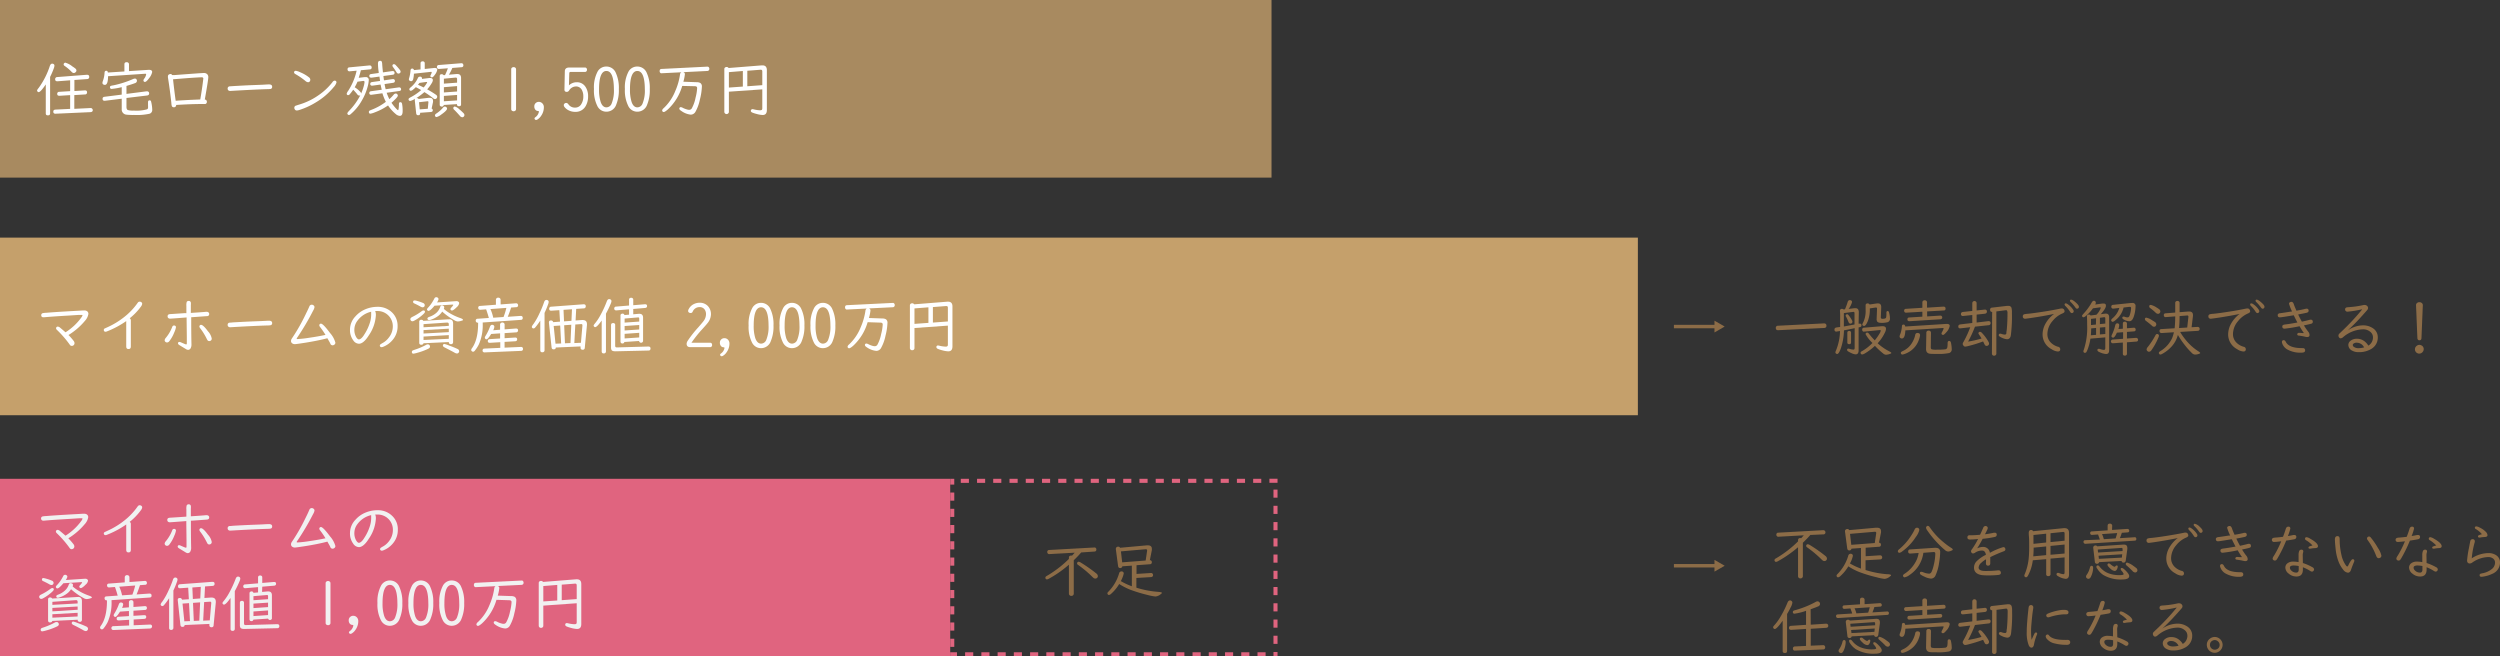 <svg xmlns="http://www.w3.org/2000/svg" viewBox="0 0 727.44 191"><rect x="0" y="0" width="727.44" height="191" fill="#333333" stroke="none"/><defs><style>.cls-1{opacity:0.8;}.cls-2{fill:#c5a06b;}.cls-3{fill:#e0647f;}.cls-4{fill:#fff;}.cls-5{fill:#f1f1f1;}.cls-6{fill:#8c6c47;}</style></defs><title>Asset 9</title><g id="Layer_2" data-name="Layer 2"><g id="Layer_4" data-name="Layer 4"><g class="cls-1"><rect class="cls-2" width="369.98" height="51.68"/></g><rect class="cls-2" y="69.14" width="476.58" height="51.68"/><rect class="cls-3" y="139.32" width="276.49" height="51.68"/><path class="cls-3" d="M367,139.32h-2.36v1.19H367v-1.19Zm-4.72,0h-2.37v1.19h2.37v-1.19Zm-4.73,0h-2.36v1.19h2.36v-1.19Zm-4.73,0h-2.36v1.19h2.36v-1.19Zm-4.72,0h-2.37v1.19h2.37v-1.19Zm-4.73,0H341v1.19h2.36v-1.19Zm-4.73,0h-2.36v1.19h2.36v-1.19Zm-4.72,0h-2.37v1.19h2.37v-1.19Zm-4.73,0h-2.36v1.19h2.36v-1.19Zm-4.72,0H322.1v1.19h2.37v-1.19Zm-4.73,0h-2.36v1.19h2.36v-1.19Zm-4.73,0h-2.36v1.19H315v-1.19Zm-4.72,0h-2.37v1.19h2.37v-1.19Zm-4.73,0H303.2v1.19h2.36v-1.19Zm-4.73,0h-2.36v1.19h2.36v-1.19Zm-4.72,0h-2.37v1.19h2.37v-1.19Zm-4.73,0H289v1.19h2.36v-1.19Zm-4.73,0h-2.36v1.19h2.36v-1.19Zm-4.72,0h-2.37v1.19h2.37v-1.19Zm-4.26,0h-1.18v1.19h0V141h1.18v-1.66Zm0,4h-1.18v2.36h1.18v-2.36Zm0,4.73h-1.18v2.36h1.18v-2.36Zm0,4.72h-1.18v2.37h1.18v-2.37Zm0,4.73h-1.18v2.36h1.18v-2.36Zm0,4.73h-1.18v2.36h1.18v-2.36Zm0,4.72h-1.18v2.37h1.18V167Zm0,4.73h-1.18v2.36h1.18V171.7Zm0,4.73h-1.18v2.36h1.18v-2.36Zm0,4.72h-1.18v2.37h1.18v-2.37Zm0,4.73h-1.18v2.36h1.18v-2.36Zm.79,3.94h-2v.79h0v0h0V191h2v-1.18Zm4.73,0h-2.37V191h2.37v-1.18Zm4.72,0h-2.36V191h2.36v-1.18Zm4.73,0h-2.36V191h2.36v-1.18Zm4.72,0H295V191h2.36v-1.18Zm4.73,0h-2.36V191h2.36v-1.18Zm4.73,0h-2.37V191h2.37v-1.18Zm4.72,0h-2.36V191h2.36v-1.18Zm4.73,0h-2.36V191h2.36v-1.18Zm4.73,0h-2.37V191H321v-1.18Zm4.72,0h-2.36V191h2.36v-1.18Zm4.73,0h-2.36V191h2.36v-1.18Zm4.73,0h-2.37V191h2.37v-1.18Zm4.72,0h-2.36V191h2.36v-1.18Zm4.73,0h-2.36V191h2.36v-1.18Zm4.73,0H347V191h2.37v-1.18Zm4.72,0h-2.36V191h2.36v-1.18Zm4.73,0h-2.36V191h2.36v-1.18Zm4.73,0h-2.37V191h2.37v-1.18Zm4.72,0H365.9V191h2.36v-1.18Zm3.47-.08h-1.18V191h1.18v-1.26Zm0-4.73h-1.18v2.37h1.18V185Zm0-4.72h-1.18v2.36h1.18v-2.36Zm0-4.73h-1.18v2.36h1.18v-2.36Zm0-4.73h-1.18v2.37h1.18v-2.37Zm0-4.72h-1.18v2.36h1.18v-2.36Zm0-4.73h-1.18v2.37h1.18v-2.37Zm0-4.72h-1.18V159h1.18v-2.36Zm0-4.73h-1.18v2.36h1.18v-2.36Zm0-4.73h-1.18v2.37h1.18V147.2Zm0-4.72h-1.18v2.36h1.18v-2.36Zm0-3.16h-2.36v1.19h2.36v-1.19Z"/><path class="cls-4" d="M14.58,22.38V33c0,.38-.21.57-.64.57s-.62-.19-.62-.57V24.56q-1.52,2.25-2.07,2.25a.39.39,0,0,1-.3-.14.46.46,0,0,1-.16-.35c0-.13.17-.39.5-.79a22.8,22.8,0,0,0,3.22-6.37c.16-.43.39-.64.69-.64a.6.6,0,0,1,.3.07.53.53,0,0,1,.34.53,2.81,2.81,0,0,1-.17.73A21.93,21.93,0,0,1,14.58,22.38Zm7.07.89v3.22l3-.19h.09c.39,0,.59.19.59.56a.57.57,0,0,1-.61.62l-3.1.19v4l4.64-.23h.05a.55.55,0,0,1,.56.26A.64.64,0,0,1,27,32c0,.39-.22.6-.65.63l-10.2.46h0c-.42,0-.64-.19-.64-.59s.22-.59.64-.61l4.26-.21v-4l-3.09.19c-.45,0-.67-.15-.67-.54a.55.55,0,0,1,.6-.61l3.16-.2V23.37l-3.66.28h-.08c-.41,0-.62-.19-.62-.58a.6.6,0,0,1,.62-.65l8.56-.66h.09c.43,0,.64.2.64.58a.59.59,0,0,1-.6.67Zm-2.55-5a5.37,5.37,0,0,1,1.95,1.05A8.17,8.17,0,0,1,22,20a.75.75,0,0,1,.24.54A.63.63,0,0,1,22,21a.78.78,0,0,1-.56.25,1,1,0,0,1-.63-.37,12.87,12.87,0,0,0-2-1.7.53.53,0,0,1-.29-.43.44.44,0,0,1,.13-.33A.52.52,0,0,1,19.1,18.23Z"/><path class="cls-4" d="M37.53,20.69l5.73-.37h.12c.6,0,.9.22.9.65a4.13,4.13,0,0,1-.89,1.77c-.52.73-.93,1.1-1.23,1.1a.43.43,0,0,1-.26-.09.41.41,0,0,1-.16-.36.91.91,0,0,1,.19-.46,2.84,2.84,0,0,0,.6-1.29c0-.14-.11-.19-.32-.18l-10.77.72q0,2.52-.93,2.52a1,1,0,0,1-.46-.13.53.53,0,0,1-.24-.49,2.13,2.13,0,0,1,.15-.59,8,8,0,0,0,.46-2.28c0-.41.19-.62.5-.62s.42.17.47.51l4.81-.31v-2.1c0-.4.22-.59.67-.59a.64.64,0,0,1,.53.23.52.52,0,0,1,.13.36ZM36.8,25l0,2.32,5.85-.75h.11a.64.64,0,0,1,.45.15.58.58,0,0,1,.19.45c0,.36-.2.56-.6.62l-6,.72,0,2.58c0,.49.12.8.4.93a5.57,5.57,0,0,0,1.78.16,11.51,11.51,0,0,0,3.77-.36.52.52,0,0,0,.32-.38,5.71,5.71,0,0,0,0-.78v-.91c0-.37.15-.55.46-.55s.39.15.46.45a10.37,10.37,0,0,1,.31,2.3,1.13,1.13,0,0,1-.77,1.14,17.15,17.15,0,0,1-4.52.36,16.71,16.71,0,0,1-2.24-.09,1.5,1.5,0,0,1-1.35-1.64l0-3-4.86.6h-.12a.52.52,0,0,1-.59-.59q0-.5.57-.57l5-.63,0-2.17a18.8,18.8,0,0,1-2.91.51.45.45,0,0,1-.51-.51.38.38,0,0,1,.24-.37,4.14,4.14,0,0,1,.66-.14A28.68,28.68,0,0,0,38.72,23a1.53,1.53,0,0,1,.55-.14.56.56,0,0,1,.46.26.63.63,0,0,1,.12.37.74.74,0,0,1-.56.7Q38.49,24.5,36.8,25Z"/><path class="cls-4" d="M50.09,21.85l.61,0q8.07-.61,8.63-.61a1.33,1.33,0,0,1,.93.32,1.16,1.16,0,0,1,.35.88c0,.54-.32,2.57-.94,6.08l-.08.43a.64.64,0,0,1,.6.7.59.59,0,0,1-.44.61,6.87,6.87,0,0,1-.81,0q-3.24,0-7.68.28a.62.62,0,0,1-.69.67.57.57,0,0,1-.59-.4,3.86,3.86,0,0,1-.12-.84c-.26-2.41-.58-4.9-1-7.44,0-.14,0-.24,0-.29a.62.62,0,0,1,.43-.63.77.77,0,0,1,.32-.07A.5.5,0,0,1,50.09,21.85Zm8.18,7.09c.35-2,.61-3.76.79-5.23.06-.54.1-.84.1-.92s-.13-.3-.39-.3c-.72,0-2.47.11-5.25.32l-3.17.26c.26,2.35.51,4.43.77,6.25,1.48-.12,3.7-.24,6.64-.36Z"/><path class="cls-4" d="M78.27,24.56c.61,0,.92.23.92.68a.61.61,0,0,1-.38.63,6,6,0,0,1-1,.07q-4,.12-10.76.52h-.09a.81.81,0,0,1-.49-.15.65.65,0,0,1-.23-.52.62.62,0,0,1,.6-.67l.89-.06c2.21-.13,3.91-.22,5.11-.27,2.33-.08,3.62-.14,3.85-.15C77.46,24.59,78,24.56,78.27,24.56Z"/><path class="cls-4" d="M86.1,20.6a5,5,0,0,1,1.31.45,10.55,10.55,0,0,1,2.53,1.48.87.87,0,0,1,.35.68.83.83,0,0,1-.14.46.62.62,0,0,1-.51.26,1.35,1.35,0,0,1-.78-.38,20.18,20.18,0,0,0-2.92-2c-.25-.15-.37-.3-.37-.45C85.57,20.77,85.74,20.6,86.1,20.6Zm11.29,2.86a.5.5,0,0,1,.52.51,3.26,3.26,0,0,1-.82,1.39,19.84,19.84,0,0,1-5.18,4.43A21.8,21.8,0,0,1,87.1,32a3.11,3.11,0,0,1-.7.15.68.68,0,0,1-.66-.39.82.82,0,0,1-.1-.4.66.66,0,0,1,.37-.6c.07,0,.44-.15,1.11-.35a19.26,19.26,0,0,0,5.46-2.63,18,18,0,0,0,4.16-3.88A.86.86,0,0,1,97.39,23.46Z"/><path class="cls-4" d="M104.84,27.72a.6.6,0,0,1-.3.1.85.85,0,0,1-.62-.42,14.61,14.61,0,0,0-1.15-1.29,12,12,0,0,1-1,1.32.65.65,0,0,1-.48.26.41.41,0,0,1-.26-.1.39.39,0,0,1-.15-.32,2.21,2.21,0,0,1,.42-.82,17.94,17.94,0,0,0,2.47-5.88l-2,.18h-.07a.52.52,0,0,1-.57-.58.51.51,0,0,1,.52-.57l5.85-.56h.08a.5.5,0,0,1,.51.32.58.58,0,0,1,.06.26.51.51,0,0,1-.52.57l-2.63.25c-.1.49-.31,1.22-.62,2.2l1.68-.2.33,0a.8.8,0,0,1,.91.9,8.53,8.53,0,0,1-.31,1.82,16,16,0,0,1-1.74,4.16,14.31,14.31,0,0,1-3.23,3.91.77.77,0,0,1-.49.23.47.47,0,0,1-.35-.17.45.45,0,0,1-.11-.28c0-.14.15-.38.45-.7A18.78,18.78,0,0,0,104.84,27.72Zm.24-.51a13.41,13.41,0,0,0,.75-2.11,6.27,6.27,0,0,0,.24-1.21.3.3,0,0,0-.33-.34h-.07l-1.65.22a12.24,12.24,0,0,1-.81,1.62,7.63,7.63,0,0,1,1.6,1.31A.86.86,0,0,1,105.08,27.21Zm6.82-2.75c.1.57.21,1.07.32,1.5l3.81-.53h.12a.46.46,0,0,1,.5.31.49.49,0,0,1,.06.22c0,.3-.18.48-.53.52l-3.67.51a14.89,14.89,0,0,0,.78,1.86,11.81,11.81,0,0,0,1.25-1.29.85.85,0,0,1,.61-.35.55.55,0,0,1,.42.19.53.53,0,0,1,.19.4c0,.19-.17.46-.5.81a16.82,16.82,0,0,1-1.35,1.29,14,14,0,0,0,1.47,1.82c.22.23.38.34.46.34s.24-.59.24-1.76c0-.38.13-.57.4-.57s.44.15.51.47a10.65,10.65,0,0,1,.17,2.13c0,.92-.27,1.39-.82,1.39a2,2,0,0,1-1.17-.52,11.51,11.51,0,0,1-2.26-2.52,16.74,16.74,0,0,1-3.82,2,5.71,5.71,0,0,1-1.3.4c-.31,0-.46-.17-.46-.51a.44.44,0,0,1,.23-.39,7.27,7.27,0,0,1,.71-.3,16.66,16.66,0,0,0,4-2.25,15.42,15.42,0,0,1-1-2.49l-3.21.44H108a.48.48,0,0,1-.54-.54c0-.28.17-.45.51-.5l3.11-.43c-.19-.77-.3-1.28-.34-1.51l-2.34.32h-.13a.47.47,0,0,1-.54-.53q0-.42.51-.51l2.35-.33-.18-1.27-2.21.31H108q-.54,0-.54-.51c0-.3.17-.48.51-.53l2.22-.31,0-.29a17.56,17.56,0,0,1-.21-2.45c0-.42.12-.68.35-.75a.78.78,0,0,1,.28-.05.5.5,0,0,1,.49.27,3.37,3.37,0,0,1,.12.89c.06.74.13,1.48.21,2.2l2.7-.38h.12c.37,0,.55.18.55.53s-.18.49-.53.54l-2.71.37c.06.47.11.89.17,1.26l2.49-.36h.12a.5.5,0,0,1,.56.57c0,.29-.18.46-.53.51Zm2.76-5.78a.65.65,0,0,1,.46.24,17.7,17.7,0,0,1,1.19,1.36,1,1,0,0,1,.26.58.52.52,0,0,1-.28.45.66.66,0,0,1-.37.1c-.22,0-.41-.14-.58-.43a14.77,14.77,0,0,0-1-1.49.74.74,0,0,1-.15-.4.36.36,0,0,1,.11-.28A.39.39,0,0,1,114.66,18.68Z"/><path class="cls-4" d="M125.59,31.6a.48.48,0,0,1,.34.49c0,.31-.2.48-.58.5l-3.11.23v.11q.06.6-.57.6c-.35,0-.54-.2-.58-.6l-.4-3.76v-.12a.72.72,0,0,1,.08-.32,4.31,4.31,0,0,1-1.4.65.48.48,0,0,1-.41-.2.47.47,0,0,1-.08-.26.45.45,0,0,1,.18-.36,5,5,0,0,1,.49-.29,15.32,15.32,0,0,0,3-2.06l-.55-.32-1-.53a8.75,8.75,0,0,1-.92.81,1,1,0,0,1-.58.24.28.28,0,0,1-.22-.08.52.52,0,0,1-.18-.37c0-.14.13-.33.4-.55a7.48,7.48,0,0,0,2.08-2.68.63.63,0,0,1,.62-.42.68.68,0,0,1,.21,0,.51.51,0,0,1,.38.51.93.93,0,0,1,0,.14l2.19-.27h.16c.54,0,.81.22.81.65a2,2,0,0,1-.36.91A11.27,11.27,0,0,1,124.3,26a27,27,0,0,1,2.56,1.57.76.76,0,0,1,.36.59.67.67,0,0,1-.17.43.59.59,0,0,1-.47.24.79.79,0,0,1-.48-.2,25.58,25.58,0,0,0-2.61-1.83,19.93,19.93,0,0,1-2.35,1.75.69.69,0,0,1,.2,0,.5.5,0,0,1,.46.25l2.92-.34H125c.68,0,1,.3,1,.92a1.63,1.63,0,0,1,0,.31Zm-2-11.53,2.8-.3h.11c.49,0,.73.19.73.55a3.42,3.42,0,0,1-.73,1.48c-.33.48-.61.72-.83.72a.49.49,0,0,1-.22-.06.38.38,0,0,1-.22-.37.48.48,0,0,1,.08-.24,2.41,2.41,0,0,0,.31-.81c0-.08,0-.12-.16-.12h-.17l-4.85.52a7.67,7.67,0,0,1-.23,1.66c-.12.35-.3.52-.56.52a.78.78,0,0,1-.39-.09.53.53,0,0,1-.29-.45,1.13,1.13,0,0,1,.06-.29,10.49,10.49,0,0,0,.42-2.24c0-.4.2-.6.49-.6a.5.5,0,0,1,.51.45l1.92-.2v-1.8a.52.52,0,0,1,.22-.45.77.77,0,0,1,.39-.11.63.63,0,0,1,.49.2.56.56,0,0,1,.12.36Zm-1.53,4.05c-.18.24-.33.42-.44.55l.25.11c.34.15.81.37,1.4.67a7.57,7.57,0,0,0,.86-1.17,1.22,1.22,0,0,0,.16-.35c0-.05,0-.08-.15-.08H124Zm2.42,7.53.18-1.93c0-.17-.07-.26-.23-.26h0l-2.5.28.2,2.08Zm5-.63a.53.53,0,0,1,.37.15.52.52,0,0,1,.23.45c0,.35-.55.92-1.65,1.69a3.69,3.69,0,0,1-1.42.75.42.42,0,0,1-.36-.21.52.52,0,0,1-.09-.29q0-.26.42-.54a8.7,8.7,0,0,0,1.92-1.69A.79.79,0,0,1,129.49,31Zm1.14-9.29,2.2-.19h.27c.71,0,1.07.39,1.07,1.16v7.68c0,.35-.2.53-.59.53s-.6-.18-.6-.53V30.3l-3.84.24a.53.53,0,0,1-.6.47.61.61,0,0,1-.49-.22.49.49,0,0,1-.09-.3V22.14c0-.36.19-.55.58-.55a.6.6,0,0,1,.53.28l.42,0a16.5,16.5,0,0,0,.84-2l-2.51.19h-.11a.47.47,0,0,1-.47-.23.63.63,0,0,1-.09-.35.51.51,0,0,1,.53-.56l6.49-.52h.09a.5.5,0,0,1,.52.31.6.6,0,0,1,.06.27.52.52,0,0,1-.55.58l-2.66.21A14,14,0,0,1,130.63,21.73ZM133,24.05v-1c0-.34-.13-.5-.41-.47h-.08l-3.35.32v1.44Zm0,1-3.84.32V26.9l3.84-.28Zm0,2.58-3.84.28v1.56l3.84-.25ZM132.36,31a2.87,2.87,0,0,1,1.22.73c.36.3.79.69,1.27,1.17a.87.87,0,0,1,.29.57.64.64,0,0,1-.18.44.56.56,0,0,1-.44.21,1,1,0,0,1-.73-.44c-.77-.86-1.32-1.45-1.65-1.76a.64.64,0,0,1-.24-.46.45.45,0,0,1,.13-.32A.42.42,0,0,1,132.36,31Z"/><path class="cls-4" d="M150.16,20.15V31.73a.64.64,0,0,1-.18.45.79.79,0,0,1-1.12-.07.66.66,0,0,1-.11-.38V20.15a.56.56,0,0,1,.25-.48.73.73,0,0,1,.45-.14.72.72,0,0,1,.51.18A.56.56,0,0,1,150.16,20.15Z"/><path class="cls-4" d="M156.8,29.64a1.39,1.39,0,0,1,.94.37,1.53,1.53,0,0,1,.51,1.23,4.3,4.3,0,0,1-.79,2.46,3.54,3.54,0,0,1-1.12,1.1.76.76,0,0,1-.36.1.41.41,0,0,1-.3-.12.44.44,0,0,1-.15-.32q0-.18.3-.39a2.46,2.46,0,0,0,.92-1.32,1.22,1.22,0,0,0,.06-.29c0-.1-.11-.15-.32-.17a1,1,0,0,1-.73-.39,1.43,1.43,0,0,1-.29-.94,1.24,1.24,0,0,1,.44-1A1.27,1.27,0,0,1,156.8,29.64Z"/><path class="cls-4" d="M164.35,20.75c0-.73.46-1.1,1.25-1.1h4.64a.5.5,0,0,1,.4.18.62.62,0,0,1,.16.45.65.65,0,0,1-.26.56.49.49,0,0,1-.3.09h-4.19a.35.35,0,0,0-.4.37l-.1,3.54a3.22,3.22,0,0,1,2.28-.91,2.9,2.9,0,0,1,2.49,1.27,4.81,4.81,0,0,1,.8,2.86,5.43,5.43,0,0,1-.62,2.65,3.31,3.31,0,0,1-3.11,1.84,4.16,4.16,0,0,1-1.88-.42,3.5,3.5,0,0,1-1.26-1,.9.9,0,0,1-.2-.52.57.57,0,0,1,.21-.46.68.68,0,0,1,.5-.2.85.85,0,0,1,.65.43,2.3,2.3,0,0,0,2,.93,2,2,0,0,0,1.72-1,4.07,4.07,0,0,0,.6-2.28,3.8,3.8,0,0,0-.38-1.77,1.89,1.89,0,0,0-1.74-1.11,2.39,2.39,0,0,0-2,1.15.84.84,0,0,1-.66.44c-.48,0-.72-.23-.71-.69Z"/><path class="cls-4" d="M176.46,19.36a2.94,2.94,0,0,1,2.72,1.82,10.51,10.51,0,0,1,.89,4.76,11.07,11.07,0,0,1-.78,4.56,3,3,0,0,1-2.84,2,2.89,2.89,0,0,1-2.62-1.62,10.1,10.1,0,0,1-1-5,9.73,9.73,0,0,1,1.08-5.1A2.87,2.87,0,0,1,176.46,19.36Zm0,1.29c-1.43,0-2.15,1.78-2.15,5.32a11.69,11.69,0,0,0,.47,3.69c.36,1.05.93,1.58,1.69,1.58a1.67,1.67,0,0,0,1.5-1.11,10,10,0,0,0,.66-4.19C178.61,22.42,177.88,20.65,176.44,20.65Z"/><path class="cls-4" d="M185.46,19.36a2.94,2.94,0,0,1,2.72,1.82,10.51,10.51,0,0,1,.89,4.76,11.07,11.07,0,0,1-.78,4.56,3,3,0,0,1-2.84,2,2.89,2.89,0,0,1-2.62-1.62,10.1,10.1,0,0,1-1-5,9.73,9.73,0,0,1,1.08-5.1A2.87,2.87,0,0,1,185.46,19.36Zm0,1.29c-1.43,0-2.15,1.78-2.15,5.32a11.69,11.69,0,0,0,.47,3.69c.36,1.05.93,1.58,1.69,1.58a1.67,1.67,0,0,0,1.5-1.11,10,10,0,0,0,.66-4.19C187.61,22.42,186.88,20.65,185.44,20.65Z"/><path class="cls-4" d="M198.82,21a.57.57,0,0,1,.46.63,11.45,11.45,0,0,1-.44,2.15l4,.14a2,2,0,0,1,.94.23,1.19,1.19,0,0,1,.45,1.09,17.3,17.3,0,0,1-.57,3.69,12.35,12.35,0,0,1-1.28,3.56,1.6,1.6,0,0,1-1.38.87,5.67,5.67,0,0,1-2.71-1.05c-.41-.25-.62-.48-.62-.68a.4.4,0,0,1,.45-.45,1.34,1.34,0,0,1,.6.22,7.3,7.3,0,0,0,1.29.48,2.2,2.2,0,0,0,.51.08.89.89,0,0,0,.78-.44,10.68,10.68,0,0,0,1.09-3.09,13.79,13.79,0,0,0,.46-2.79c0-.35-.19-.53-.58-.55L198.51,25a15,15,0,0,1-4.17,6.83c-.57.51-1,.77-1.21.77a.42.42,0,0,1-.35-.18.42.42,0,0,1-.11-.28,1,1,0,0,1,.4-.63,13.83,13.83,0,0,0,3.41-5,18.68,18.68,0,0,0,1.39-4.83.77.77,0,0,1,.4-.65l-5.82.29h0a.4.4,0,0,1-.29-.1.65.65,0,0,1-.22-.53c0-.4.18-.62.55-.63l13.36-.67h0a.46.46,0,0,1,.36.15.62.62,0,0,1,.19.48.61.61,0,0,1-.27.54.54.54,0,0,1-.31.09Z"/><path class="cls-4" d="M221.81,26l-9.72.68v5.84a.6.6,0,0,1-.16.43.66.66,0,0,1-1.17-.43V20.1a.55.55,0,0,1,.26-.49.73.73,0,0,1,.41-.12.67.67,0,0,1,.58.3l9.65-.77h.2c.85,0,1.28.47,1.28,1.4V32c0,1-.41,1.46-1.23,1.46a7.37,7.37,0,0,1-1.7-.29,9.28,9.28,0,0,1-1.3-.41c-.29-.13-.44-.3-.44-.5s.16-.5.48-.5a2,2,0,0,1,.38.06,8.71,8.71,0,0,0,1.83.27c.3,0,.49-.07.58-.21a1.08,1.08,0,0,0,.07-.41Zm-5.66-.81V20.66l-4.06.33v4.49Zm1.3-.09,4.36-.32v-4c0-.33-.15-.49-.44-.49h-.08l-3.84.3Z"/><path class="cls-4" d="M19.06,96.69a16.35,16.35,0,0,0,4.59-4.28,2,2,0,0,0,.36-.67c0-.08-.07-.11-.21-.11l-.7,0c-.44,0-1.64.11-3.62.22-2.58.15-4.81.3-6.69.47h-.2a.62.62,0,0,1-.46-.18A.64.64,0,0,1,12,91.7a.57.57,0,0,1,.45-.58,6.19,6.19,0,0,1,1-.11l1.28-.1q3-.22,7.8-.48l1.73-.1h.27a1.39,1.39,0,0,1,.79.21.92.92,0,0,1,.4.81,3.87,3.87,0,0,1-1,2,19.24,19.24,0,0,1-4.79,4.13,18.44,18.44,0,0,1,1.49,1.7,1.1,1.1,0,0,1,.26.68.76.76,0,0,1-.31.63.79.79,0,0,1-.48.16.67.67,0,0,1-.49-.22s-.13-.17-.29-.4a30.94,30.94,0,0,0-3.5-4,.77.77,0,0,1-.3-.51.51.51,0,0,1,.51-.49,1.27,1.27,0,0,1,.68.32C18.05,95.81,18.58,96.26,19.06,96.69Z"/><path class="cls-4" d="M36.73,93.43a26.78,26.78,0,0,1-5.61,3,1.27,1.27,0,0,1-.44.1.43.43,0,0,1-.41-.24A.55.55,0,0,1,30.2,96a.49.49,0,0,1,.26-.42l.95-.43a23.16,23.16,0,0,0,4.42-2.66,19.45,19.45,0,0,0,4.25-4.4.68.68,0,0,1,.57-.32.84.84,0,0,1,.46.15.55.55,0,0,1,.26.5,1.62,1.62,0,0,1-.37.8,17.32,17.32,0,0,1-3.26,3.39.71.71,0,0,1,.33.67v7.54c0,.49-.22.74-.67.74s-.67-.25-.67-.74Z"/><path class="cls-4" d="M50.65,94.7a.68.68,0,0,1,.27.07.46.46,0,0,1,.28.44,6.2,6.2,0,0,1-.51,1.55,9.82,9.82,0,0,1-1.44,2.54.86.86,0,0,1-.64.35.75.75,0,0,1-.44-.15.62.62,0,0,1-.26-.51,1.29,1.29,0,0,1,.37-.72,11.3,11.3,0,0,0,1.83-3.13A.59.59,0,0,1,50.65,94.7Zm3.58-3.56c0-.81,0-1.52,0-2.12a3.46,3.46,0,0,1,.1-1.16.62.62,0,0,1,.57-.3.59.59,0,0,1,.63.46,3.63,3.63,0,0,1,0,.78c0,.77,0,1.52,0,2.25,1.94-.12,3.42-.23,4.41-.32l.23,0a.75.75,0,0,1,.4.11.55.55,0,0,1,.3.52.57.57,0,0,1-.49.62A3.85,3.85,0,0,1,60,92l-4,.29-.36,0V93c0,4.72.07,7.12.07,7.2a2.19,2.19,0,0,1-.23,1.11.85.85,0,0,1-.76.49,1.32,1.32,0,0,1-.63-.23l-1-.61-.87-.53q-.42-.25-.42-.51a.38.38,0,0,1,.42-.43,1.22,1.22,0,0,1,.44.13c.65.29,1.11.48,1.39.58a.63.63,0,0,0,.19,0c.08,0,.12-.12.12-.35,0,0,0-.06,0-.16V98q0-.21-.06-5v-.63c-2.93.23-4.54.35-4.82.35a.85.85,0,0,1-.45-.13.6.6,0,0,1-.26-.54.57.57,0,0,1,.45-.61,2.68,2.68,0,0,1,.57-.06l4.09-.27Zm4.28,3.38c.4,0,1.08.62,2,1.88a4.22,4.22,0,0,1,1.1,2.11.68.68,0,0,1-.23.56.81.81,0,0,1-.5.18.64.64,0,0,1-.52-.28s-.09-.16-.19-.35a18.13,18.13,0,0,0-1.91-3.1.91.91,0,0,1-.24-.53.43.43,0,0,1,.13-.31A.41.41,0,0,1,58.51,94.52Z"/><path class="cls-4" d="M78.27,93.32c.61,0,.92.23.92.68a.59.59,0,0,1-.38.62,5.55,5.55,0,0,1-1,.08q-4,.12-10.76.52h-.09a.76.76,0,0,1-.49-.16.63.63,0,0,1-.23-.52.61.61,0,0,1,.6-.66c.09,0,.39,0,.89-.07,2.21-.12,3.91-.21,5.11-.26,2.33-.09,3.62-.14,3.85-.16C77.46,93.35,78,93.32,78.27,93.32Z"/><path class="cls-4" d="M95.26,98.42q-2.82.73-6.47,1.31c-1.74.27-2.75.41-3,.41a1.24,1.24,0,0,1-.74-.22.81.81,0,0,1-.37-.71,1.22,1.22,0,0,1,.18-.61c.05-.08.21-.33.48-.73a53.75,53.75,0,0,0,3.4-6c.48-1,.91-1.85,1.27-2.69a.73.73,0,0,1,.7-.52.82.82,0,0,1,.49.16.66.66,0,0,1,.31.58,3,3,0,0,1-.4,1,73.08,73.08,0,0,1-4.65,7.87.47.47,0,0,0-.13.26c0,.09.08.13.25.13a32.55,32.55,0,0,0,3.52-.4c1.56-.22,3.09-.49,4.61-.81a23.75,23.75,0,0,0-1.58-2.31.79.79,0,0,1-.22-.5.42.42,0,0,1,.14-.33.45.45,0,0,1,.33-.14c.42,0,1.3.9,2.64,2.71a7.05,7.05,0,0,1,1.57,2.82.72.72,0,0,1-.33.61.86.86,0,0,1-.5.17.7.7,0,0,1-.65-.51C96,99.69,95.67,99.16,95.26,98.42Z"/><path class="cls-4" d="M109.17,90.5a2.86,2.86,0,0,1,.2,1.2,11.37,11.37,0,0,1-2.06,5.89c-1,1.62-2,2.43-2.86,2.43a2.07,2.07,0,0,1-1.67-1,5,5,0,0,1-.94-3.16,5.57,5.57,0,0,1,1.57-3.79,7.91,7.91,0,0,1,3-2.12,9,9,0,0,1,3.41-.67,5.85,5.85,0,0,1,4.11,1.5,5.32,5.32,0,0,1,1.76,4.12,6,6,0,0,1-1.43,4,6.77,6.77,0,0,1-2.75,2,1.25,1.25,0,0,1-.49.12.47.47,0,0,1-.4-.19.41.41,0,0,1-.1-.26.52.52,0,0,1,.18-.37,6.58,6.58,0,0,1,.7-.43,5.53,5.53,0,0,0,1.71-1.51A5.2,5.2,0,0,0,114.3,95a4.42,4.42,0,0,0-4.41-4.5l-.66,0h-.06Zm-1.19.21a6.87,6.87,0,0,0-4,2.65,4.31,4.31,0,0,0-.87,2.51,4.13,4.13,0,0,0,.59,2.31c.26.39.5.58.73.58.43,0,1-.48,1.58-1.44a13.63,13.63,0,0,0,1.54-3.19A7.78,7.78,0,0,0,108,91.7C108,91.5,108,91.17,108,90.71Z"/><path class="cls-4" d="M123.24,90.33a.37.37,0,0,1,.41.42c0,.22-.38.64-1.15,1.25a12,12,0,0,1-2.06,1.36,1,1,0,0,1-.45.12.55.55,0,0,1-.48-.27.56.56,0,0,1-.11-.32c0-.27.21-.51.64-.71a16.34,16.34,0,0,0,2.66-1.63A1,1,0,0,1,123.24,90.33Zm1.24,9.87a.61.61,0,0,1,.51.25.79.79,0,0,1,.13.41c0,.24-.16.44-.47.6a18.24,18.24,0,0,1-3.21,1.19,7.15,7.15,0,0,1-1.13.26c-.31,0-.47-.17-.47-.5a.49.49,0,0,1,.2-.4,3.57,3.57,0,0,1,.52-.21,19,19,0,0,0,3.46-1.47A.87.87,0,0,1,124.48,100.2Zm-3.79-12.78a3.49,3.49,0,0,1,.74.16,12.39,12.39,0,0,1,1.67.58.69.69,0,0,1,.49.63.82.82,0,0,1-.07.31.59.59,0,0,1-.57.32,1.35,1.35,0,0,1-.57-.19c-.49-.29-1.1-.6-1.83-.94a.49.49,0,0,1-.35-.44C120.2,87.56,120.36,87.42,120.69,87.42Zm9.9,12.11-7.36.35a.58.58,0,0,1-.62.43.54.54,0,0,1-.62-.6V93.65a.54.54,0,0,1,.62-.6.61.61,0,0,1,.57.31l7.25-.45h.25a1,1,0,0,1,1,.44,1.78,1.78,0,0,1,.16.86v5.35a.61.61,0,0,1-.11.36.59.59,0,0,1-.51.23C130.8,100.14,130.59,99.94,130.59,99.53Zm-7.35-5.21v.91l7.35-.41v-.43c0-.36-.15-.53-.45-.53H130Zm7.35,2.32v-1l-7.35.41v1Zm0,.87-7.35.42v1l7.35-.35ZM127.16,88l5.57-.37h.09a.82.82,0,0,1,.58.18.54.54,0,0,1,.21.44,1.92,1.92,0,0,1-.68,1.1c-.69.69-1.16,1-1.41,1a.46.46,0,0,1-.36-.16.4.4,0,0,1-.09-.25.73.73,0,0,1,.24-.43,6.67,6.67,0,0,0,.48-.58.44.44,0,0,0,.1-.2c0-.07-.07-.11-.23-.1h-.08l-5.14.32c-.83,1-1.42,1.51-1.76,1.51a.38.38,0,0,1-.29-.14.44.44,0,0,1-.14-.31c0-.13.13-.32.38-.57A9.94,9.94,0,0,0,126,87.57c.15-.25.28-.49.39-.71a.6.6,0,0,1,.59-.38.62.62,0,0,1,.32.09.56.56,0,0,1,.3.49A2.62,2.62,0,0,1,127.16,88Zm2,1.89a10.65,10.65,0,0,0,1.62,1.19A16.25,16.25,0,0,0,134,92.57c.47.17.71.33.71.5s-.06.14-.19.18a4.11,4.11,0,0,1-1.33.29,2.1,2.1,0,0,1-.91-.31,19.71,19.71,0,0,1-3.61-2.56,4.68,4.68,0,0,1-1,1.13,7.51,7.51,0,0,1-2.54,1.31.92.92,0,0,1-.29,0,.4.4,0,0,1-.46-.45c0-.18.18-.33.54-.47A5.74,5.74,0,0,0,127,91a4,4,0,0,0,1.1-1.71.51.51,0,0,1,.52-.41A1,1,0,0,1,129,89a.43.43,0,0,1,.26.42A1.28,1.28,0,0,1,129.15,89.86Zm.19,10.21a7.13,7.13,0,0,1,1.34.45,24.75,24.75,0,0,1,2.46,1,.73.73,0,0,1,.46.65.65.65,0,0,1-.12.36.6.6,0,0,1-.54.3,1.69,1.69,0,0,1-.76-.29c-1-.55-1.9-1-2.81-1.47-.34-.17-.51-.35-.51-.56a.46.46,0,0,1,.06-.23A.45.45,0,0,1,129.34,100.07Z"/><path class="cls-4" d="M145.67,88.58l4.45-.33h.06a.51.51,0,0,1,.5.29.55.55,0,0,1,.07.28.5.5,0,0,1-.51.56l-1.52.11s-.12.38-.33,1-.42,1.15-.65,1.69l3.74-.26c.41,0,.62.19.62.58a.49.49,0,0,1-.5.57l-11.14.77v.34a13.9,13.9,0,0,1-1.11,6,9.45,9.45,0,0,1-1.16,1.82.74.74,0,0,1-.53.35.58.58,0,0,1-.3-.11.5.5,0,0,1-.25-.42,1.2,1.2,0,0,1,.28-.58c1.12-1.6,1.69-3.89,1.73-6.87v-.47H139a.57.57,0,0,1-.41-.17.56.56,0,0,1-.16-.41.5.5,0,0,1,.52-.57l3.29-.23c-.2-.75-.46-1.59-.79-2.51l-1.67.13h-.07a.52.52,0,0,1-.49-.28.68.68,0,0,1-.07-.28.49.49,0,0,1,.5-.56l4.65-.35V87.26a.62.62,0,0,1,.23-.51.67.67,0,0,1,.45-.14.67.67,0,0,1,.54.23.61.61,0,0,1,.14.42Zm-2.16,7.52,2-.16v-1.5a.54.54,0,0,1,.21-.44.67.67,0,0,1,.45-.16.66.66,0,0,1,.54.24.56.56,0,0,1,.12.36v1.4l3.25-.25h.08c.39,0,.58.17.58.52a.55.55,0,0,1-.58.6l-3.33.22v1.48l3-.19h.1c.37,0,.55.17.55.51s-.19.54-.58.57l-3.08.18v1.68l4.74-.21h0a.56.56,0,0,1,.52.21.57.57,0,0,1,.1.34.54.54,0,0,1-.6.6l-10.63.44H141a.55.55,0,0,1-.36-.1.45.45,0,0,1-.22-.43.52.52,0,0,1,.58-.58l4.57-.21V99.57l-3,.18c-.42,0-.63-.14-.63-.5s.19-.54.58-.57l3-.19V97l-2.6.18c-.62,1-1.08,1.55-1.38,1.55a.42.42,0,0,1-.3-.14.45.45,0,0,1-.17-.35,1.32,1.32,0,0,1,.24-.55,14.18,14.18,0,0,0,1.24-2.57c.14-.41.36-.61.65-.61a.73.73,0,0,1,.33.08.54.54,0,0,1,.31.52A2.84,2.84,0,0,1,143.51,96.1Zm-.8-6.17c0,.06,0,.12.08.19a12.18,12.18,0,0,1,.73,2.33l3-.21a19.8,19.8,0,0,0,.82-2.65Z"/><path class="cls-4" d="M158.45,91.05v10.88a.56.56,0,0,1-.16.4.64.64,0,0,1-.47.18c-.41,0-.61-.2-.61-.58V93.28a17.2,17.2,0,0,1-1.47,2,.68.68,0,0,1-.51.29.45.45,0,0,1-.33-.14.47.47,0,0,1-.16-.32,2.09,2.09,0,0,1,.47-.81A19,19,0,0,0,157,91.12a26.56,26.56,0,0,0,1.32-3.21c.15-.43.37-.64.69-.64a.67.67,0,0,1,.31.07.52.52,0,0,1,.33.52,2.46,2.46,0,0,1-.18.71A24,24,0,0,1,158.45,91.05Zm4.5,2.54-.19-3.34-2.29.15h-.09c-.39,0-.58-.18-.58-.54a.57.57,0,0,1,.6-.62l9.36-.7h.07c.41,0,.61.19.61.57a.56.56,0,0,1-.61.62l-2.17.15-.18,3.37,1.85-.13h.2c.84,0,1.26.4,1.26,1.19a2.26,2.26,0,0,1,0,.27l-.63,6.57c0,.41-.24.62-.6.62s-.63-.18-.63-.54a.45.45,0,0,1,0-.08l0-.35-7.21.32c0,.36-.21.53-.62.53s-.56-.2-.61-.6l-.77-7.17v-.1c0-.35.2-.53.62-.53a.6.6,0,0,1,.62.49Zm.33,6.35L163,94.72l-1.89.13.53,5.16Zm.84-6.43,2.16-.16.15-3.37-2.46.18ZM166,99.82l.23-5.33-2.07.15.23,5.25Zm1.12,0,1.92-.08.43-5a.46.46,0,0,0,0-.1c0-.24-.13-.36-.44-.33l-1.63.11Z"/><path class="cls-4" d="M176.32,91.26v11a.54.54,0,0,1-.16.4.6.6,0,0,1-.46.18c-.41,0-.62-.2-.62-.58v-9c-.91,1.28-1.54,1.93-1.91,1.93a.37.37,0,0,1-.28-.14.47.47,0,0,1-.16-.32c0-.11.16-.36.5-.76a14.47,14.47,0,0,0,1.47-2.24,30.9,30.9,0,0,0,1.88-4.08c.16-.41.38-.62.68-.62a.73.73,0,0,1,.31.07.56.56,0,0,1,.35.54,2.39,2.39,0,0,1-.21.73A29,29,0,0,1,176.32,91.26ZM179,94.6v6c0,.32.15.49.45.49h.11l9.08-.26c.42,0,.64.18.64.56a.54.54,0,0,1-.61.61l-9.53.22h-.08c-.59,0-1-.13-1.12-.39a1.6,1.6,0,0,1-.14-.76V94.6c0-.4.2-.59.61-.59A.52.52,0,0,1,179,94.6Zm5.26-3.15,1.61-.14h.18c.72,0,1.07.38,1.07,1.14v6.77a.59.59,0,0,1-1.17,0v0l-4.27.29a.52.52,0,0,1-.56.43q-.57,0-.57-.6V91.77a.45.45,0,0,1,.2-.39.66.66,0,0,1,.38-.12.5.5,0,0,1,.56.41l1.35-.11V90l-3.66.31h-.1a.57.57,0,0,1-.37-.11.48.48,0,0,1-.18-.41.53.53,0,0,1,.56-.58l3.75-.31V87.19a.5.5,0,0,1,.19-.42.69.69,0,0,1,.41-.13.68.68,0,0,1,.42.13.49.49,0,0,1,.2.42v1.62l3.36-.28h.09q.57,0,.57.51c0,.35-.2.54-.58.57l-3.44.29ZM186,93.57v-.9c0-.2-.09-.31-.29-.31h-.07l-3.89.33v1.18Zm0,1-4.25.29v1.3l4.25-.29Zm0,2.27-4.25.3v1.34l4.25-.29Z"/><path class="cls-4" d="M201.2,99.72h5.38c.41,0,.62.22.62.65a.56.56,0,0,1-.62.64h-5.74q-1.05,0-1.05-1a1.76,1.76,0,0,1,.33-.87,31.87,31.87,0,0,1,3.06-3.89q1.2-1.37,1.56-1.86a3.36,3.36,0,0,0,.69-1.94,2.34,2.34,0,0,0-.34-1.31,1.73,1.73,0,0,0-1.55-.78,2.14,2.14,0,0,0-2,1.36.6.6,0,0,1-.58.36.89.89,0,0,1-.43-.11.54.54,0,0,1-.3-.51,1.22,1.22,0,0,1,.2-.58,3.27,3.27,0,0,1,1.5-1.42,3.71,3.71,0,0,1,1.66-.37,3.18,3.18,0,0,1,2.42,1,3.41,3.41,0,0,1,.86,2.42,4.19,4.19,0,0,1-1,2.52c-.31.41-1,1.17-2,2.27A35.89,35.89,0,0,0,201.2,99.72Z"/><path class="cls-4" d="M210.8,98.4a1.38,1.38,0,0,1,.94.36,1.56,1.56,0,0,1,.51,1.23,4.3,4.3,0,0,1-.79,2.46,3.34,3.34,0,0,1-1.12,1.1.78.78,0,0,1-.36.11.38.38,0,0,1-.3-.13.4.4,0,0,1-.15-.31c0-.12.1-.26.3-.4a2.38,2.38,0,0,0,.92-1.32,1.13,1.13,0,0,0,.06-.29c0-.09-.11-.15-.32-.16a1,1,0,0,1-.73-.39,1.45,1.45,0,0,1-.29-.94,1.24,1.24,0,0,1,.44-1A1.27,1.27,0,0,1,210.8,98.4Z"/><path class="cls-4" d="M221.46,88.12a2.94,2.94,0,0,1,2.72,1.82,10.51,10.51,0,0,1,.89,4.76,11,11,0,0,1-.78,4.55,3,3,0,0,1-2.84,2.06,2.89,2.89,0,0,1-2.62-1.62,10.1,10.1,0,0,1-1-5,9.7,9.7,0,0,1,1.08-5.1A2.87,2.87,0,0,1,221.46,88.12Zm0,1.29q-2.15,0-2.15,5.32a11.69,11.69,0,0,0,.47,3.69c.36,1,.93,1.57,1.69,1.57a1.67,1.67,0,0,0,1.5-1.1,10.07,10.07,0,0,0,.66-4.19C223.61,91.17,222.88,89.41,221.44,89.41Z"/><path class="cls-4" d="M230.46,88.12a2.94,2.94,0,0,1,2.72,1.82,10.51,10.51,0,0,1,.89,4.76,11,11,0,0,1-.78,4.55,3,3,0,0,1-2.84,2.06,2.89,2.89,0,0,1-2.62-1.62,10.1,10.1,0,0,1-1-5,9.7,9.7,0,0,1,1.08-5.1A2.87,2.87,0,0,1,230.46,88.12Zm0,1.29q-2.15,0-2.15,5.32a11.69,11.69,0,0,0,.47,3.69c.36,1,.93,1.57,1.69,1.57a1.67,1.67,0,0,0,1.5-1.1,10.07,10.07,0,0,0,.66-4.19C232.61,91.17,231.88,89.41,230.44,89.41Z"/><path class="cls-4" d="M239.46,88.12a2.94,2.94,0,0,1,2.72,1.82,10.51,10.51,0,0,1,.89,4.76,11,11,0,0,1-.78,4.55,3,3,0,0,1-2.84,2.06,2.89,2.89,0,0,1-2.62-1.62,10.1,10.1,0,0,1-1-5,9.7,9.7,0,0,1,1.08-5.1A2.87,2.87,0,0,1,239.46,88.12Zm0,1.29q-2.15,0-2.15,5.32a11.69,11.69,0,0,0,.47,3.69c.36,1,.93,1.57,1.69,1.57a1.67,1.67,0,0,0,1.5-1.1,10.07,10.07,0,0,0,.66-4.19C241.61,91.17,240.88,89.41,239.44,89.41Z"/><path class="cls-4" d="M252.82,89.74a.58.58,0,0,1,.46.64,11.6,11.6,0,0,1-.44,2.15l4,.14a2,2,0,0,1,.94.23,1.19,1.19,0,0,1,.45,1.09,17.3,17.3,0,0,1-.57,3.69,12.27,12.27,0,0,1-1.28,3.55,1.6,1.6,0,0,1-1.38.87,5.74,5.74,0,0,1-2.71-1c-.41-.26-.62-.48-.62-.68a.4.4,0,0,1,.45-.45,1.42,1.42,0,0,1,.6.21,6.57,6.57,0,0,0,1.29.49,2.12,2.12,0,0,0,.51.07.88.88,0,0,0,.78-.43,10.68,10.68,0,0,0,1.09-3.09,13.79,13.79,0,0,0,.46-2.79c0-.35-.19-.53-.58-.55l-3.81-.13a15,15,0,0,1-4.17,6.83c-.57.51-1,.76-1.21.76a.44.44,0,0,1-.35-.17.44.44,0,0,1-.11-.28,1,1,0,0,1,.4-.63,13.83,13.83,0,0,0,3.41-5,18.79,18.79,0,0,0,1.39-4.83.77.77,0,0,1,.4-.65l-5.82.29h0a.37.37,0,0,1-.29-.11.62.62,0,0,1-.22-.52c0-.41.18-.62.55-.64l13.36-.66h0a.4.4,0,0,1,.36.15.62.62,0,0,1,.19.48.58.58,0,0,1-.58.63Z"/><path class="cls-4" d="M275.81,94.75l-9.72.69v5.84a.6.6,0,0,1-.16.43.67.67,0,0,1-.5.2.65.65,0,0,1-.56-.27.61.61,0,0,1-.11-.36V88.86a.57.57,0,0,1,.26-.5.81.81,0,0,1,.41-.11.67.67,0,0,1,.58.3l9.65-.77h.2c.85,0,1.28.46,1.28,1.39v11.6c0,1-.41,1.46-1.23,1.46a7.37,7.37,0,0,1-1.7-.29,8,8,0,0,1-1.3-.42c-.29-.13-.44-.29-.44-.5a.43.43,0,0,1,.48-.49,2,2,0,0,1,.38.06,8.71,8.71,0,0,0,1.83.27.65.65,0,0,0,.58-.22,1,1,0,0,0,.07-.4Zm-5.66-.8V89.42l-4.06.32v4.5Zm1.3-.09,4.36-.32v-4c0-.33-.15-.49-.44-.49h-.08l-3.84.3Z"/><path class="cls-5" d="M19.06,155.87a16.35,16.35,0,0,0,4.59-4.28,2,2,0,0,0,.36-.67c0-.08-.07-.11-.21-.11l-.7,0c-.44,0-1.64.11-3.62.22-2.58.15-4.81.3-6.69.47h-.2a.62.62,0,0,1-.46-.18.64.64,0,0,1-.18-.47.57.57,0,0,1,.45-.58,6.19,6.19,0,0,1,1-.11l1.28-.1q3-.22,7.8-.48l1.73-.1h.27a1.39,1.39,0,0,1,.79.21.92.92,0,0,1,.4.81,3.87,3.87,0,0,1-1,2,19.24,19.24,0,0,1-4.79,4.13,18.44,18.44,0,0,1,1.49,1.7,1.1,1.1,0,0,1,.26.68.78.78,0,0,1-.31.63.79.79,0,0,1-.48.16.67.67,0,0,1-.49-.22s-.13-.17-.29-.4a30.94,30.94,0,0,0-3.5-4,.77.77,0,0,1-.3-.51.51.51,0,0,1,.51-.49,1.19,1.19,0,0,1,.68.32C18.05,155,18.58,155.44,19.06,155.87Z"/><path class="cls-5" d="M36.73,152.61a26.78,26.78,0,0,1-5.61,3,1.27,1.27,0,0,1-.44.1.43.43,0,0,1-.41-.24.55.55,0,0,1-.07-.23.49.49,0,0,1,.26-.42l.95-.44a22.59,22.59,0,0,0,4.42-2.65,19.45,19.45,0,0,0,4.25-4.4.68.68,0,0,1,.57-.32.84.84,0,0,1,.46.15.55.55,0,0,1,.26.5,1.62,1.62,0,0,1-.37.8,17.32,17.32,0,0,1-3.26,3.39.71.71,0,0,1,.33.67V160c0,.49-.22.74-.67.74s-.67-.25-.67-.74Z"/><path class="cls-5" d="M50.65,153.88a.54.54,0,0,1,.27.07.46.46,0,0,1,.28.44,6.2,6.2,0,0,1-.51,1.55,9.82,9.82,0,0,1-1.44,2.54.86.86,0,0,1-.64.35.75.75,0,0,1-.44-.15.62.62,0,0,1-.26-.51,1.29,1.29,0,0,1,.37-.72,11.3,11.3,0,0,0,1.83-3.13A.59.59,0,0,1,50.65,153.88Zm3.58-3.56c0-.81,0-1.52,0-2.13a3.43,3.43,0,0,1,.1-1.15.62.62,0,0,1,.57-.3.59.59,0,0,1,.63.46,3.63,3.63,0,0,1,0,.78c0,.77,0,1.52,0,2.25,1.94-.12,3.42-.23,4.41-.32l.23,0a.75.75,0,0,1,.4.11.55.55,0,0,1,.3.52.57.57,0,0,1-.49.62,3.85,3.85,0,0,1-.47.05l-4,.29-.36,0v.65c0,4.72.07,7.12.07,7.2a2.19,2.19,0,0,1-.23,1.11.85.85,0,0,1-.76.49,1.32,1.32,0,0,1-.63-.23l-1-.61-.87-.53q-.42-.26-.42-.51a.38.38,0,0,1,.42-.43,1,1,0,0,1,.44.13c.65.29,1.11.48,1.39.58a.63.63,0,0,0,.19,0c.08,0,.12-.12.12-.35,0,0,0-.06,0-.16V157.2q0-.21-.06-4.95v-.63c-2.93.23-4.54.35-4.82.35a.85.85,0,0,1-.45-.13.6.6,0,0,1-.26-.54.57.57,0,0,1,.45-.61,2.68,2.68,0,0,1,.57-.06l4.09-.27Zm4.28,3.38c.4,0,1.08.62,2,1.88a4.22,4.22,0,0,1,1.1,2.11.68.68,0,0,1-.23.56.81.81,0,0,1-.5.18.64.64,0,0,1-.52-.28s-.09-.16-.19-.35a18.13,18.13,0,0,0-1.91-3.1.91.91,0,0,1-.24-.53.47.47,0,0,1,.13-.32A.43.43,0,0,1,58.51,153.7Z"/><path class="cls-5" d="M78.27,152.5c.61,0,.92.23.92.68a.59.59,0,0,1-.38.62,5.55,5.55,0,0,1-1,.08q-4,.12-10.76.52h-.09a.76.76,0,0,1-.49-.16.63.63,0,0,1-.23-.52.61.61,0,0,1,.6-.66c.09,0,.39,0,.89-.07,2.21-.13,3.91-.21,5.11-.26,2.33-.09,3.62-.14,3.85-.16C77.46,152.52,78,152.5,78.27,152.5Z"/><path class="cls-5" d="M95.26,157.6q-2.82.74-6.47,1.31c-1.74.27-2.75.41-3,.41a1.24,1.24,0,0,1-.74-.22.81.81,0,0,1-.37-.71,1.22,1.22,0,0,1,.18-.61c.05-.08.21-.33.48-.73a53.75,53.75,0,0,0,3.4-6c.48-.95.91-1.85,1.27-2.69a.73.73,0,0,1,.7-.52.82.82,0,0,1,.49.16.66.66,0,0,1,.31.58,3,3,0,0,1-.4,1,73.08,73.08,0,0,1-4.65,7.87.47.47,0,0,0-.13.26c0,.09.08.13.25.13a32.55,32.55,0,0,0,3.52-.4c1.56-.22,3.09-.49,4.61-.81a23.75,23.75,0,0,0-1.58-2.31.81.81,0,0,1-.22-.5.48.48,0,0,1,.47-.47c.42,0,1.3.9,2.64,2.71a7.05,7.05,0,0,1,1.57,2.82.72.72,0,0,1-.33.61.86.86,0,0,1-.5.17.7.7,0,0,1-.65-.51C96,158.87,95.67,158.34,95.26,157.6Z"/><path class="cls-5" d="M109.17,149.68a2.86,2.86,0,0,1,.2,1.2,11.37,11.37,0,0,1-2.06,5.89c-1,1.62-2,2.43-2.86,2.43a2.07,2.07,0,0,1-1.67-1,5,5,0,0,1-.94-3.16,5.57,5.57,0,0,1,1.57-3.79,7.91,7.91,0,0,1,3-2.12,9,9,0,0,1,3.41-.67A5.85,5.85,0,0,1,114,150a5.32,5.32,0,0,1,1.76,4.12,6,6,0,0,1-1.43,4,6.77,6.77,0,0,1-2.75,2,1.25,1.25,0,0,1-.49.12.47.47,0,0,1-.4-.19.41.41,0,0,1-.1-.26.52.52,0,0,1,.18-.37,6.58,6.58,0,0,1,.7-.43,5.53,5.53,0,0,0,1.71-1.51,5.21,5.21,0,0,0,1.14-3.27,4.4,4.4,0,0,0-4.41-4.49l-.66,0h-.06Zm-1.19.21a6.87,6.87,0,0,0-4,2.65,4.29,4.29,0,0,0-.87,2.51,4.13,4.13,0,0,0,.59,2.31c.26.39.5.58.73.58.43,0,1-.48,1.58-1.44a13.63,13.63,0,0,0,1.54-3.19,7.78,7.78,0,0,0,.45-2.43C108,150.68,108,150.35,108,149.89Z"/><path class="cls-5" d="M15.24,171.11a.37.37,0,0,1,.41.42c0,.22-.38.64-1.15,1.25a12,12,0,0,1-2.06,1.36,1,1,0,0,1-.45.12.55.55,0,0,1-.48-.27.56.56,0,0,1-.11-.32c0-.28.21-.51.64-.71a16.34,16.34,0,0,0,2.66-1.63A1,1,0,0,1,15.24,171.11ZM16.48,181a.58.58,0,0,1,.51.25.79.79,0,0,1,.13.41c0,.24-.16.44-.47.6a18.24,18.24,0,0,1-3.21,1.19,7.15,7.15,0,0,1-1.13.26c-.31,0-.47-.17-.47-.5a.48.48,0,0,1,.2-.4,3.57,3.57,0,0,1,.52-.21A19.69,19.69,0,0,0,16,181.11.87.87,0,0,1,16.48,181Zm-3.79-12.79a3.79,3.79,0,0,1,.74.17,11.13,11.13,0,0,1,1.67.58.69.69,0,0,1,.49.63.82.82,0,0,1-.07.31.59.59,0,0,1-.57.32,1.35,1.35,0,0,1-.57-.19c-.49-.29-1.1-.6-1.83-.94a.49.49,0,0,1-.35-.44C12.2,168.34,12.36,168.19,12.69,168.19Zm9.9,12.12-7.36.35a.59.59,0,0,1-.62.43.54.54,0,0,1-.62-.6v-6.06a.54.54,0,0,1,.62-.6.61.61,0,0,1,.57.31l7.25-.45h.25a1,1,0,0,1,1,.44,1.78,1.78,0,0,1,.16.86v5.35a.61.61,0,0,1-.11.36.59.59,0,0,1-.51.23C22.8,180.92,22.59,180.72,22.59,180.31Zm-7.35-5.21V176l7.35-.41v-.44c0-.35-.15-.52-.45-.52H22Zm7.35,2.31v-.95l-7.35.41v1Zm0,.88-7.35.42v1l7.35-.35Zm-3.43-9.54,5.57-.37h.09a.82.82,0,0,1,.58.18.54.54,0,0,1,.21.44,1.88,1.88,0,0,1-.68,1.09c-.69.7-1.16,1-1.41,1a.44.44,0,0,1-.36-.17.36.36,0,0,1-.09-.24.73.73,0,0,1,.24-.43c.12-.13.28-.32.48-.58a.44.44,0,0,0,.1-.2c0-.07-.07-.11-.23-.1h-.08l-5.14.32c-.83,1-1.42,1.51-1.76,1.51a.38.38,0,0,1-.29-.14.44.44,0,0,1-.14-.31c0-.13.13-.32.38-.57A9.94,9.94,0,0,0,18,168.35c.15-.25.28-.49.39-.71a.61.61,0,0,1,.59-.39.63.63,0,0,1,.32.1.56.56,0,0,1,.3.49A2.62,2.62,0,0,1,19.16,168.75Zm2,1.89a10.66,10.66,0,0,0,1.62,1.18A15.75,15.75,0,0,0,26,173.35c.47.17.71.33.71.5s-.06.14-.19.18a4.11,4.11,0,0,1-1.33.29,2,2,0,0,1-.91-.32,19.2,19.2,0,0,1-3.61-2.55,4.68,4.68,0,0,1-1,1.13,7.51,7.51,0,0,1-2.54,1.31.92.92,0,0,1-.29.05.4.4,0,0,1-.46-.45c0-.18.18-.34.54-.47a5.74,5.74,0,0,0,2-1.22,4,4,0,0,0,1.1-1.72.5.5,0,0,1,.52-.4,1,1,0,0,1,.43.11.43.43,0,0,1,.26.42A1.28,1.28,0,0,1,21.15,170.64Zm.19,10.21a7.13,7.13,0,0,1,1.34.45,24.75,24.75,0,0,1,2.46,1,.73.73,0,0,1,.46.65.65.65,0,0,1-.12.36.6.6,0,0,1-.54.3,1.69,1.69,0,0,1-.76-.29c-1-.55-1.9-1.05-2.81-1.47-.34-.17-.51-.35-.51-.56a.46.46,0,0,1,.06-.23A.45.45,0,0,1,21.34,180.85Z"/><path class="cls-5" d="M37.67,169.36l4.45-.33h.06a.51.51,0,0,1,.5.29.55.55,0,0,1,.07.28.5.5,0,0,1-.51.56l-1.52.11c0,.05-.12.38-.33,1s-.42,1.16-.65,1.7l3.74-.26c.41,0,.62.19.62.58a.5.5,0,0,1-.5.57l-11.14.77v.34a13.93,13.93,0,0,1-1.11,6,9.45,9.45,0,0,1-1.16,1.82.74.74,0,0,1-.53.35.58.58,0,0,1-.3-.11.5.5,0,0,1-.25-.42,1.2,1.2,0,0,1,.28-.58c1.12-1.6,1.69-3.89,1.73-6.87v-.47H31a.57.57,0,0,1-.41-.17.56.56,0,0,1-.16-.41.5.5,0,0,1,.52-.57l3.29-.23c-.2-.75-.46-1.59-.79-2.51l-1.67.13h-.07a.52.52,0,0,1-.49-.28.69.69,0,0,1-.07-.29.49.49,0,0,1,.5-.55l4.65-.35V168a.62.62,0,0,1,.23-.51.67.67,0,0,1,.45-.14.67.67,0,0,1,.54.23.59.59,0,0,1,.14.42Zm-2.16,7.52,2-.16v-1.5a.54.54,0,0,1,.21-.44.67.67,0,0,1,.45-.16.66.66,0,0,1,.54.24.56.56,0,0,1,.12.36v1.4l3.25-.25h.08c.39,0,.58.17.58.52a.53.53,0,0,1-.58.59l-3.33.22v1.49l3-.19H42c.37,0,.55.17.55.51s-.19.54-.58.57l-3.08.18v1.68l4.74-.21h0a.56.56,0,0,1,.52.21.61.61,0,0,1-.5.94L33,183.32h0a.62.62,0,0,1-.36-.1.45.45,0,0,1-.22-.44.53.53,0,0,1,.58-.58l4.57-.2v-1.65l-3,.18q-.63,0-.63-.51c0-.34.19-.53.58-.56l3-.19v-1.48l-2.6.18c-.62,1-1.08,1.55-1.38,1.55a.4.4,0,0,1-.3-.15.43.43,0,0,1-.17-.34,1.32,1.32,0,0,1,.24-.55,14.18,14.18,0,0,0,1.24-2.57c.14-.41.36-.61.65-.61a.73.73,0,0,1,.33.08.54.54,0,0,1,.31.52A2.91,2.91,0,0,1,35.51,176.88Zm-.8-6.17c0,.06,0,.12.08.19a12,12,0,0,1,.73,2.33l3-.21a19.8,19.8,0,0,0,.82-2.65Z"/><path class="cls-5" d="M50.45,171.83v10.88a.58.58,0,0,1-.16.4.64.64,0,0,1-.47.18c-.41,0-.61-.2-.61-.58v-8.65a17.2,17.2,0,0,1-1.47,2,.68.68,0,0,1-.51.29.45.45,0,0,1-.33-.14.47.47,0,0,1-.16-.32,2.09,2.09,0,0,1,.47-.81A19,19,0,0,0,49,171.9a26.56,26.56,0,0,0,1.32-3.21c.15-.43.37-.64.69-.64a.67.67,0,0,1,.31.07.52.52,0,0,1,.33.52,2.46,2.46,0,0,1-.18.71A24,24,0,0,1,50.45,171.83Zm4.5,2.54L54.76,171l-2.29.16h-.09c-.39,0-.58-.18-.58-.54a.57.57,0,0,1,.6-.62l9.36-.7h.07c.41,0,.61.19.61.57s-.2.59-.61.62l-2.17.15L59.48,174l1.85-.13h.2c.84,0,1.26.39,1.26,1.19a2.26,2.26,0,0,1,0,.27l-.63,6.57c0,.41-.24.62-.6.62s-.63-.18-.63-.54a.45.45,0,0,1,0-.08l0-.35-7.21.32c0,.35-.21.53-.62.53s-.56-.2-.61-.6l-.77-7.17v-.1c0-.35.2-.53.62-.53a.59.59,0,0,1,.62.49Zm.33,6.35L55,175.5l-1.89.13.53,5.16Zm.84-6.43,2.16-.16.15-3.37-2.46.18ZM58,180.6l.23-5.33-2.07.15.23,5.25Zm1.12,0,1.92-.09.43-5a.46.46,0,0,0,0-.1c0-.25-.13-.36-.44-.33l-1.63.11Z"/><path class="cls-5" d="M68.32,172v11a.54.54,0,0,1-.16.4.6.6,0,0,1-.46.17c-.41,0-.62-.19-.62-.57v-9c-.91,1.28-1.54,1.93-1.91,1.93a.37.37,0,0,1-.28-.14.47.47,0,0,1-.16-.32c0-.11.16-.36.5-.76a14.47,14.47,0,0,0,1.47-2.24,30.9,30.9,0,0,0,1.88-4.08c.16-.41.38-.62.68-.62a.73.73,0,0,1,.31.07.56.56,0,0,1,.35.54,2.39,2.39,0,0,1-.21.73A29,29,0,0,1,68.32,172ZM71,175.38v6c0,.33.15.5.45.5h.11l9.08-.26c.42,0,.64.18.64.56a.55.55,0,0,1-.61.61l-9.53.22h-.08c-.59,0-1-.13-1.12-.4a1.55,1.55,0,0,1-.14-.75v-6.43c0-.4.2-.59.61-.59A.52.52,0,0,1,71,175.38Zm5.26-3.15,1.61-.14h.18c.72,0,1.07.38,1.07,1.14V180A.59.59,0,0,1,78,180v0l-4.27.29a.52.52,0,0,1-.56.44q-.57,0-.57-.6v-7.53a.45.45,0,0,1,.2-.39.66.66,0,0,1,.38-.12.5.5,0,0,1,.56.41l1.35-.12v-1.54l-3.66.31h-.1a.57.57,0,0,1-.37-.11.48.48,0,0,1-.18-.41.53.53,0,0,1,.56-.58l3.75-.31V168a.5.5,0,0,1,.19-.42.69.69,0,0,1,.41-.13.74.74,0,0,1,.42.12.51.51,0,0,1,.2.43v1.62l3.36-.28h.09q.57,0,.57.51c0,.35-.2.54-.58.57l-3.44.29ZM78,174.35v-.9c0-.2-.09-.31-.29-.31h-.07l-3.89.33v1.18Zm0,1-4.25.29v1.3l4.25-.29Zm0,2.27-4.25.3v1.34l4.25-.29Z"/><path class="cls-5" d="M96.16,169.69v11.57a.61.61,0,0,1-.18.45.69.69,0,0,1-.53.2.72.72,0,0,1-.59-.27.63.63,0,0,1-.11-.38V169.69a.53.53,0,0,1,.25-.48.68.68,0,0,1,.45-.15.73.73,0,0,1,.51.19A.56.56,0,0,1,96.16,169.69Z"/><path class="cls-5" d="M102.8,179.18a1.38,1.38,0,0,1,.94.36,1.53,1.53,0,0,1,.51,1.23,4.3,4.3,0,0,1-.79,2.46,3.34,3.34,0,0,1-1.12,1.1.78.78,0,0,1-.36.11.38.38,0,0,1-.3-.13.42.42,0,0,1-.15-.31c0-.13.1-.26.3-.4a2.42,2.42,0,0,0,.92-1.32,1.13,1.13,0,0,0,.06-.29c0-.09-.11-.15-.32-.16a1,1,0,0,1-.73-.39,1.45,1.45,0,0,1-.29-.94,1.24,1.24,0,0,1,.44-1A1.27,1.27,0,0,1,102.8,179.18Z"/><path class="cls-5" d="M113.46,168.9a2.93,2.93,0,0,1,2.72,1.82,10.51,10.51,0,0,1,.89,4.76,11,11,0,0,1-.78,4.55,3,3,0,0,1-2.84,2.06,2.88,2.88,0,0,1-2.62-1.63,10,10,0,0,1-1-5,9.77,9.77,0,0,1,1.08-5.11A2.88,2.88,0,0,1,113.46,168.9Zm0,1.29q-2.14,0-2.15,5.32a11.69,11.69,0,0,0,.47,3.69c.36,1.05.93,1.57,1.69,1.57a1.67,1.67,0,0,0,1.5-1.11,10,10,0,0,0,.66-4.18C115.61,172,114.88,170.19,113.44,170.19Z"/><path class="cls-5" d="M122.46,168.9a2.93,2.93,0,0,1,2.72,1.82,10.51,10.51,0,0,1,.89,4.76,11,11,0,0,1-.78,4.55,3,3,0,0,1-2.84,2.06,2.88,2.88,0,0,1-2.62-1.63,10,10,0,0,1-1-5,9.77,9.77,0,0,1,1.08-5.11A2.88,2.88,0,0,1,122.46,168.9Zm0,1.29q-2.14,0-2.15,5.32a11.69,11.69,0,0,0,.47,3.69c.36,1.05.93,1.57,1.69,1.57a1.67,1.67,0,0,0,1.5-1.11,10,10,0,0,0,.66-4.18C124.61,172,123.88,170.19,122.44,170.19Z"/><path class="cls-5" d="M131.46,168.9a2.93,2.93,0,0,1,2.72,1.82,10.51,10.51,0,0,1,.89,4.76,11,11,0,0,1-.78,4.55,3,3,0,0,1-2.84,2.06,2.88,2.88,0,0,1-2.62-1.63,10,10,0,0,1-1-5,9.77,9.77,0,0,1,1.08-5.11A2.88,2.88,0,0,1,131.46,168.9Zm0,1.29q-2.15,0-2.15,5.32a11.69,11.69,0,0,0,.47,3.69c.36,1.05.93,1.57,1.69,1.57a1.67,1.67,0,0,0,1.5-1.11,10,10,0,0,0,.66-4.18C133.61,172,132.88,170.19,131.44,170.19Z"/><path class="cls-5" d="M144.82,170.52a.58.58,0,0,1,.46.64,11.76,11.76,0,0,1-.44,2.15l4,.14a1.87,1.87,0,0,1,.94.23,1.19,1.19,0,0,1,.45,1.09,17.48,17.48,0,0,1-.57,3.69,12.27,12.27,0,0,1-1.28,3.55,1.6,1.6,0,0,1-1.38.87,5.74,5.74,0,0,1-2.71-1c-.41-.26-.62-.48-.62-.68a.4.4,0,0,1,.45-.45,1.42,1.42,0,0,1,.6.21,6,6,0,0,0,1.29.48,1.77,1.77,0,0,0,.51.08.87.87,0,0,0,.78-.44,10.48,10.48,0,0,0,1.09-3.08,13.75,13.75,0,0,0,.46-2.8c0-.34-.19-.52-.58-.54l-3.81-.13a15,15,0,0,1-4.17,6.83c-.57.51-1,.76-1.21.76a.47.47,0,0,1-.46-.46,1,1,0,0,1,.4-.62,13.83,13.83,0,0,0,3.41-5,18.79,18.79,0,0,0,1.39-4.83.77.77,0,0,1,.4-.65l-5.82.29h0a.37.37,0,0,1-.29-.11.63.63,0,0,1-.22-.52c0-.41.18-.62.55-.64l13.36-.66h0a.42.42,0,0,1,.36.14.66.66,0,0,1,.19.49.6.6,0,0,1-.27.53.55.55,0,0,1-.31.1Z"/><path class="cls-5" d="M167.81,175.53l-9.72.69v5.84a.6.6,0,0,1-.16.43.67.67,0,0,1-.5.2.65.65,0,0,1-.56-.27.61.61,0,0,1-.11-.36V169.64a.57.57,0,0,1,.26-.5.81.81,0,0,1,.41-.11.67.67,0,0,1,.58.3l9.65-.77h.2c.85,0,1.28.46,1.28,1.39v11.6c0,1-.41,1.46-1.23,1.46a7.37,7.37,0,0,1-1.7-.29,9.09,9.09,0,0,1-1.3-.42c-.29-.13-.44-.29-.44-.5a.43.43,0,0,1,.48-.49,2,2,0,0,1,.38.06,8.57,8.57,0,0,0,1.83.26c.3,0,.49-.07.58-.21a1,1,0,0,0,.07-.4Zm-5.66-.8V170.2l-4.06.32V175Zm1.3-.09,4.36-.32v-4c0-.33-.15-.5-.44-.5h-.08l-3.84.3Z"/><path class="cls-6" d="M314.6,160.75a29.14,29.14,0,0,1-2.16,2.27v9.71a.64.64,0,0,1-.14.42.69.69,0,0,1-.57.24.67.67,0,0,1-.7-.66v-8.42a32.78,32.78,0,0,1-5.8,4.06,1.46,1.46,0,0,1-.61.22.41.41,0,0,1-.34-.18.51.51,0,0,1-.1-.3.54.54,0,0,1,.21-.41l.84-.5a32.13,32.13,0,0,0,5.8-4.57v-.34q0-.63.69-.63a.74.74,0,0,1,.23,0c.36-.38.61-.66.76-.84l-7.27.4a.59.59,0,0,1-.27,0,.57.57,0,0,1-.44-.58.55.55,0,0,1,.6-.61l13-.72a.78.78,0,0,1,.26,0,.55.55,0,0,1,.42.58.54.54,0,0,1-.58.6Zm-.73,2.7a1.74,1.74,0,0,1,.73.32,42,42,0,0,1,4.43,3.12,1,1,0,0,1,.42.74.69.69,0,0,1-.21.51.73.73,0,0,1-.52.21.87.87,0,0,1-.58-.23,4.21,4.21,0,0,1-.34-.32,32.07,32.07,0,0,0-4.08-3.41.57.57,0,0,1-.32-.46.46.46,0,0,1,.1-.29A.43.43,0,0,1,313.87,163.45Z"/><path class="cls-6" d="M334.58,163a.54.54,0,0,1,.57.58.53.53,0,0,1-.54.6l-3.91.28V167l4.21-.27h0a.53.53,0,0,1,.43.17.55.55,0,0,1,.17.43.56.56,0,0,1-.25.49.63.63,0,0,1-.31.1l-4.29.25V171a27.46,27.46,0,0,0,6.27,1.21c.77.06,1.16.16,1.16.29s-.11.21-.33.38a2.83,2.83,0,0,1-1.54.69,13.68,13.68,0,0,1-2.29-.45,42.45,42.45,0,0,1-5-1.51,18.18,18.18,0,0,1-3.27-1.68,11.68,11.68,0,0,1-2.27,2.78,1.36,1.36,0,0,1-.73.42.4.4,0,0,1-.27-.13.5.5,0,0,1-.16-.36.62.62,0,0,1,.22-.41,12.6,12.6,0,0,0,3.18-5.4.72.72,0,0,1,.72-.57.86.86,0,0,1,.27.05.58.58,0,0,1,.36.58,8.24,8.24,0,0,1-.85,2.19,17.85,17.85,0,0,0,3.21,1.51v-6l-2.77.19a.58.58,0,0,1-.63.51c-.35,0-.56-.21-.61-.63l-.65-4.88v-.09a.58.58,0,0,1,.25-.49.72.72,0,0,1,.41-.14.63.63,0,0,1,.58.33l7.79-.71h.27c.79,0,1.18.34,1.18,1a2,2,0,0,1,0,.4Zm-1.22.1.42-2.83a.53.53,0,0,0,0-.14c0-.2-.12-.31-.36-.31h-.11l-7.15.62.37,3.19Z"/><path class="cls-6" d="M530.78,95.43l-13.38.65h0c-.46,0-.68-.21-.68-.63a.6.6,0,0,1,.65-.67l13.36-.68h0a.65.65,0,0,1,.47.12.58.58,0,0,1,.25.51A.62.62,0,0,1,530.78,95.43Z"/><path class="cls-6" d="M540.81,94.18l.14,0a1.31,1.31,0,0,1,.27,0q.42,0,.42.51a.45.45,0,0,1-.33.45,2.64,2.64,0,0,1-.5.13v6.69c0,.77-.29,1.15-.86,1.15a3.3,3.3,0,0,1-1.21-.35,6.66,6.66,0,0,1-1-.53.5.5,0,0,1-.28-.42.34.34,0,0,1,.38-.37,1.43,1.43,0,0,1,.35.07,4.17,4.17,0,0,0,1.14.22q.33,0,.33-.51V95.48l-.52.12c-.73.16-1.59.34-2.59.52a18.07,18.07,0,0,1-.88,5.18c-.4,1.13-.77,1.7-1.09,1.7a.57.57,0,0,1-.31-.1.41.41,0,0,1-.21-.39,2.32,2.32,0,0,1,.22-.64,15.92,15.92,0,0,0,1.12-5.55l-1.07.17q-.54,0-.54-.57a.55.55,0,0,1,.41-.59,4.48,4.48,0,0,1,.66-.11l.58-.08V94.08c0-.94,0-1.72,0-2.34s-.05-1.07-.05-1.26a.53.53,0,0,1,.6-.61.6.6,0,0,1,.44.18l.41-.06a15.56,15.56,0,0,0,.78-2.1c.11-.37.32-.56.62-.56a.84.84,0,0,1,.35.07.51.51,0,0,1,.31.49,5.67,5.67,0,0,1-1,2l1.74-.22h.23c.66,0,1,.4,1,1.19Zm-1.19.24V91.13c0-.26-.11-.38-.32-.38h-.07l-2.71.35c0,.37,0,.82,0,1.34,0,.33,0,.76,0,1.3s0,.79,0,1.06V95Zm-2.17-3c.14,0,.31.12.49.35a10,10,0,0,1,.95,1.44.83.83,0,0,1,.12.4.49.49,0,0,1-.27.47.61.61,0,0,1-.31.09c-.27,0-.47-.19-.61-.58a10.66,10.66,0,0,0-.68-1.48.52.52,0,0,1-.09-.29.36.36,0,0,1,.16-.31A.4.4,0,0,1,537.45,91.46Zm1.16,5.36v2.86q0,.51-.54.51t-.54-.51V96.82c0-.34.18-.51.55-.51A.46.46,0,0,1,538.61,96.82Zm7.72,3.09.13.11a14.59,14.59,0,0,0,3.2,2.21c.44.23.67.4.67.51s-.09.15-.26.22a3.86,3.86,0,0,1-1.3.3,1.39,1.39,0,0,1-.82-.37,21.33,21.33,0,0,1-2.39-2.22,16.23,16.23,0,0,1-3,2.25,1.89,1.89,0,0,1-.7.26.42.42,0,0,1-.4-.22.46.46,0,0,1-.08-.26.41.41,0,0,1,.19-.35,3.11,3.11,0,0,1,.41-.24,13.89,13.89,0,0,0,2.86-2.27,10.34,10.34,0,0,1-2-2.57.43.43,0,0,1,.21-.38.5.5,0,0,1,.26-.08c.19,0,.4.16.63.49a19.38,19.38,0,0,0,1.57,1.78,14,14,0,0,0,1.4-2,2.19,2.19,0,0,0,.34-.83c0-.11-.09-.16-.25-.16h-.13l-4.5.45h-.05a.42.42,0,0,1-.31-.13.64.64,0,0,1-.16-.45.51.51,0,0,1,.52-.57l5.17-.43.24,0c.68,0,1,.26,1,.77a2.44,2.44,0,0,1-.25.94A12.43,12.43,0,0,1,546.33,99.91ZM544,88.6l2.14-.31a2.07,2.07,0,0,1,.35,0q.9,0,.9,1.08a1,1,0,0,1,0,.13l-.11,2.74v.09a.43.43,0,0,0,.09.31.59.59,0,0,0,.44.12c.59,0,.92-.12,1-.36a5.34,5.34,0,0,0,.09-1.31,1,1,0,0,1,.06-.42.33.33,0,0,1,.31-.16c.2,0,.33.14.4.42a7,7,0,0,1,.26,1.82,1,1,0,0,1-.68,1,6.57,6.57,0,0,1-1.89.19c-.61,0-1-.15-1.17-.43a1.41,1.41,0,0,1-.13-.73l.11-2.93c0-.26-.09-.39-.31-.37h-.07l-1.72.26v.15a9.14,9.14,0,0,1-.62,3.63c-.38.89-.73,1.33-1.05,1.33a.56.56,0,0,1-.3-.1.37.37,0,0,1-.21-.33,1.07,1.07,0,0,1,.18-.45,7.61,7.61,0,0,0,.78-3.78l0-1.35c0-.37.2-.55.61-.55A.59.59,0,0,1,544,88.6Z"/><path class="cls-6" d="M554.41,96.13c-.06,1.57-.39,2.36-1,2.36a.79.79,0,0,1-.35-.09.52.52,0,0,1-.32-.52,1.08,1.08,0,0,1,.11-.44,7.93,7.93,0,0,0,.56-2.47c0-.35.18-.53.47-.53h0c.28,0,.44.19.49.57l12-.76h.11c.56,0,.84.2.84.59a3.6,3.6,0,0,1-1,1.85c-.42.5-.73.76-.93.76s-.46-.13-.46-.4a.78.78,0,0,1,.13-.37,6.17,6.17,0,0,0,.43-.91.57.57,0,0,0,.06-.21c0-.07-.06-.11-.2-.11h-.18Zm3.56.76c.48,0,.72.22.72.67a5.07,5.07,0,0,1-.31,1.22,6.56,6.56,0,0,1-3.85,4.09,3.15,3.15,0,0,1-1,.29.36.36,0,0,1-.32-.17.46.46,0,0,1-.12-.29.4.4,0,0,1,.18-.33,5.7,5.7,0,0,1,.61-.33,5.85,5.85,0,0,0,2.25-1.94,7.26,7.26,0,0,0,1.16-2.66A.62.62,0,0,1,558,96.89Zm2.78-6.28v1.46l3.83-.24h0a.62.62,0,0,1,.3.07.54.54,0,0,1-.21,1l-9,.56h-.1c-.37,0-.55-.17-.55-.52a.49.49,0,0,1,.52-.56l3.82-.24V90.7l-4.65.28h-.09a.48.48,0,0,1-.46-.22.57.57,0,0,1-.1-.34.5.5,0,0,1,.53-.56l4.77-.3V88a.59.59,0,0,1,.23-.49.77.77,0,0,1,.45-.14.73.73,0,0,1,.5.18.61.61,0,0,1,.18.45v1.52l4.76-.3q.63,0,.63.57a.48.48,0,0,1-.51.55Zm1.12,6.26-.06,4.18c0,.31.09.51.29.6a5.24,5.24,0,0,0,1.44.1,20.15,20.15,0,0,0,2.43-.1.69.69,0,0,0,.65-.58,6.29,6.29,0,0,0,.09-1.23c0-.42.15-.63.44-.63s.47.18.54.54a10.17,10.17,0,0,1,.22,1.9,1.06,1.06,0,0,1-.82,1.09,15.25,15.25,0,0,1-3.5.24c-1.05,0-1.73,0-2-.06a1.17,1.17,0,0,1-1-.59,1.76,1.76,0,0,1-.15-.79v-.08l.08-4.59a.59.59,0,0,1,.67-.66A.61.61,0,0,1,561.87,96.87Z"/><path class="cls-6" d="M574.67,95.05a34.47,34.47,0,0,1-2,4.35,33.13,33.13,0,0,0,3.91-.89q-.25-.47-.81-1.29a.5.5,0,0,1-.1-.28.31.31,0,0,1,.12-.24.46.46,0,0,1,.33-.15.84.84,0,0,1,.58.32,12.25,12.25,0,0,1,1.91,2.61,1.19,1.19,0,0,1,.16.5.66.66,0,0,1-.22.48.71.71,0,0,1-.47.19.64.64,0,0,1-.53-.27s-.09-.17-.2-.39-.19-.4-.32-.64a37.41,37.41,0,0,1-4.36,1.35,5.23,5.23,0,0,1-.86.16.66.66,0,0,1-.54-.37.8.8,0,0,1-.18-.42,1.25,1.25,0,0,1,.2-.51,28.93,28.93,0,0,0,2-4.35l-2.82.33h-.11a.48.48,0,0,1-.54-.55q0-.52.6-.6l3.47-.41V91.66l-2.63.28h-.11a.5.5,0,0,1-.56-.57c0-.36.21-.56.62-.6l2.68-.29V88.22a.63.63,0,1,1,1.26,0v2.11l2.3-.24h.11a.51.51,0,0,1,.58.58c0,.36-.21.57-.62.62l-2.37.25v2.31l3.38-.4h.11c.38,0,.58.18.58.55a.59.59,0,0,1-.6.63Zm5-4.29q-.6,0-.6-.63a.57.57,0,0,1,.58-.62L584,89l.37,0a.89.89,0,0,1,.91.53,4.82,4.82,0,0,1,.14,1.47,43,43,0,0,1-.32,6.61c-.14.73-.51,1.1-1.09,1.1a4.16,4.16,0,0,1-1.43-.4c-.66-.28-1-.54-1-.78a.42.42,0,0,1,.13-.32.44.44,0,0,1,.32-.13,1,1,0,0,1,.34.07,3.24,3.24,0,0,0,1,.21.43.43,0,0,0,.44-.41c0-.1,0-.4.1-.91.15-1.52.22-3.14.22-4.88a1.4,1.4,0,0,0-.15-.8.44.44,0,0,0-.3-.09h-.07l-2.72.35v12.25a.62.62,0,0,1-.64.63.59.59,0,0,1-.6-.37.67.67,0,0,1-.05-.26Z"/><path class="cls-6" d="M597.68,91.35c-2.28.46-4.58.87-6.9,1.2-.88.13-1.37.19-1.47.19a.64.64,0,0,1-.72-.73.56.56,0,0,1,.4-.56,4.86,4.86,0,0,1,1-.14c1.08-.1,2.59-.31,4.53-.61s3.48-.59,4.9-.88a2.63,2.63,0,0,1,.48-.07.75.75,0,0,1,.71.37,1,1,0,0,1,.13.47c0,.24-.21.45-.63.62a7.35,7.35,0,0,0-2.9,2.24,5.87,5.87,0,0,0-1.47,3.72,3.45,3.45,0,0,0,1,2.51,4.69,4.69,0,0,0,2.11,1.22.73.73,0,0,1,.63.73c0,.43-.24.65-.71.65a3.76,3.76,0,0,1-1.85-.7,4.82,4.82,0,0,1-2.58-4.28,6.51,6.51,0,0,1,.68-2.81A9,9,0,0,1,597.68,91.35Zm3.41-3.07a.92.92,0,0,1,.5.19,5.87,5.87,0,0,1,1.65,1.65.91.91,0,0,1,.16.44.53.53,0,0,1-.19.41.55.55,0,0,1-.38.13c-.16,0-.32-.13-.49-.38A9.4,9.4,0,0,0,601,89.06a.71.71,0,0,1-.25-.45A.29.29,0,0,1,601.09,88.28Zm1.55-1.09c.29,0,.77.29,1.43.89s.84.9.84,1.2a.51.51,0,0,1-.2.43.56.56,0,0,1-.34.12c-.16,0-.32-.11-.48-.34a10.71,10.71,0,0,0-1.33-1.56.66.66,0,0,1-.25-.42A.29.29,0,0,1,602.64,87.19Z"/><path class="cls-6" d="M611.28,91.42l1.27-.16.28,0c.58,0,.88.36.88,1.08v9.59c0,.72-.3,1.08-.89,1.08a5.48,5.48,0,0,1-1.87-.52c-.44-.18-.66-.39-.66-.62s.13-.38.41-.38a1.23,1.23,0,0,1,.38.07,3.79,3.79,0,0,0,1.07.25c.29,0,.44-.18.44-.55V98.17l-4.33.37a14.61,14.61,0,0,1-.8,3.1,6.45,6.45,0,0,1-.33.73.53.53,0,0,1-.46.3.49.49,0,0,1-.28-.09.48.48,0,0,1-.17-.36.94.94,0,0,1,.09-.36,20.18,20.18,0,0,0,1-7.27c0-.75,0-1.6-.07-2.58a.4.4,0,0,1,.11-.29.58.58,0,0,1,.46-.19.52.52,0,0,1,.49.27l1.71-.22a5.3,5.3,0,0,0,1.27-2c0-.1-.06-.14-.19-.14H611l-2,.27a11.59,11.59,0,0,1-2,2.17,1.51,1.51,0,0,1-.75.44.43.43,0,0,1-.31-.15.36.36,0,0,1-.11-.26c0-.12.13-.33.41-.62a16.77,16.77,0,0,0,2.07-2.71c.12-.2.24-.4.35-.6s.37-.47.61-.47a.62.62,0,0,1,.34.11.52.52,0,0,1,.22.45,1.31,1.31,0,0,1-.17.54l2.09-.29.33,0c.45,0,.68.18.68.53C612.86,89.38,612.33,90.24,611.28,91.42Zm-1.37,4-1.43.14q0,.82-.09,2l1.52-.13Zm0-2.81-1.48.17v.68l0,1.12,1.43-.14Zm1.11-.14V94.3l1.57-.15v-1.5c0-.24-.1-.35-.3-.35h-.08Zm0,2.84v2l1.57-.13v-2Zm6.68.34V94.16c0-.38.2-.56.59-.56a.56.56,0,0,1,.51.25.52.52,0,0,1,.09.31v1.36l1.93-.16h.08a.46.46,0,0,1,.46.26.5.5,0,0,1,.07.27.48.48,0,0,1-.49.53l-2.05.16v1.92l2.59-.19h.07a.54.54,0,0,1,.42.17.51.51,0,0,1,.15.37.48.48,0,0,1-.51.54l-2.72.21v3.34a.45.45,0,0,1-.13.34.59.59,0,0,1-.47.2c-.39,0-.59-.18-.59-.54V99.67l-2.84.21h-.09a.54.54,0,0,1,0-1.08l3-.22V96.66l-1.81.14c-.44,1-.8,1.45-1.09,1.45a.57.57,0,0,1-.28-.08.39.39,0,0,1-.2-.37,1.4,1.4,0,0,1,.17-.49,13.31,13.31,0,0,0,.93-2.67c.09-.37.29-.55.58-.55a.5.5,0,0,1,.57.57,3.79,3.79,0,0,1-.25,1.07Zm.21-6.17A6.58,6.58,0,0,1,615.75,93c-.48.43-.82.64-1,.64a.41.41,0,0,1-.3-.13.5.5,0,0,1-.15-.34q0-.23.51-.66a6,6,0,0,0,1.67-2.35,4.63,4.63,0,0,0,.19-.56l-1.7.2h-.07c-.37,0-.56-.2-.56-.54a.5.5,0,0,1,.5-.56l5.24-.54h.31a.85.85,0,0,1,1,1,9.93,9.93,0,0,1-.34,2.4c-.32,1.27-.79,1.91-1.42,1.91a3.38,3.38,0,0,1-1.74-.54c-.22-.14-.34-.28-.34-.44a.32.32,0,0,1,.37-.37,1.07,1.07,0,0,1,.35.07,2.19,2.19,0,0,0,.8.16c.28,0,.49-.19.61-.58a7.77,7.77,0,0,0,.42-2.11.33.33,0,0,0-.36-.37h-.18Z"/><path class="cls-6" d="M624.55,92.43a5,5,0,0,1,1.72.79c.43.25.69.42.8.5a.8.8,0,0,1,.36.66.73.73,0,0,1-.14.42.56.56,0,0,1-.51.27.76.76,0,0,1-.55-.23,18.29,18.29,0,0,0-1.42-1.18l-.43-.33a.62.62,0,0,1-.26-.47A.38.38,0,0,1,624.55,92.43Zm3.1,4.75a.62.62,0,0,1,.26.06.47.47,0,0,1,.29.44,2.22,2.22,0,0,1-.23.7,18.19,18.19,0,0,1-2,3.58.84.84,0,0,1-.66.39.69.69,0,0,1-.47-.2.65.65,0,0,1-.23-.49,1.28,1.28,0,0,1,.37-.72,22.32,22.32,0,0,0,2.11-3.21C627.25,97.36,627.45,97.18,627.65,97.18Zm-1.82-8.46a5,5,0,0,1,1.67.75,8.49,8.49,0,0,1,.77.51.83.83,0,0,1,.34.65.62.62,0,0,1-.16.43.67.67,0,0,1-.53.26,1.11,1.11,0,0,1-.71-.37,15.22,15.22,0,0,0-1.55-1.3.62.62,0,0,1-.29-.49C625.37,88.86,625.52,88.72,625.83,88.72Zm7.88,8.73a7.94,7.94,0,0,1-1.79,3.34A10.26,10.26,0,0,1,629.1,103a1.09,1.09,0,0,1-.5.16.39.39,0,0,1-.33-.19.43.43,0,0,1-.1-.27.45.45,0,0,1,.18-.34,3,3,0,0,1,.45-.31A8.66,8.66,0,0,0,632,98.46a9.13,9.13,0,0,0,.55-1.78l-3.62.23h0a.57.57,0,0,1-.56-.58.5.5,0,0,1,.53-.57l3.87-.24c.11-1.14.17-2.29.17-3.46l-2.79.21h-.07a.38.38,0,0,1-.31-.14.59.59,0,0,1-.15-.41.49.49,0,0,1,.5-.55l2.82-.22v-2.8a.5.5,0,0,1,.2-.44.65.65,0,0,1,.44-.14.61.61,0,0,1,.51.22.56.56,0,0,1,.12.36v2.69l2.59-.2H637c.73,0,1.1.35,1.1,1.05,0,.06,0,.14,0,.23l-.4,3.3,1.74-.1h.08c.35.06.52.24.52.56a.53.53,0,0,1-.55.59l-5.12.31A16.57,16.57,0,0,0,636.07,99a15.1,15.1,0,0,0,3.59,3.21c.36.23.54.39.54.5s-.1.16-.29.23a3.37,3.37,0,0,1-1.18.23,1.26,1.26,0,0,1-.85-.36,22,22,0,0,1-2.45-2.78A23.73,23.73,0,0,1,633.71,97.45Zm.34-2,2.38-.15.34-3.08v-.09a.29.29,0,0,0-.33-.33h-.07l-2.16.17v.26C634.2,93.42,634.15,94.49,634.05,95.44Z"/><path class="cls-6" d="M651.68,91.35c-2.28.46-4.58.87-6.9,1.2-.88.13-1.37.19-1.47.19a.64.64,0,0,1-.72-.73.56.56,0,0,1,.4-.56,4.86,4.86,0,0,1,1-.14c1.08-.1,2.59-.31,4.53-.61s3.48-.59,4.9-.88a2.63,2.63,0,0,1,.48-.07.75.75,0,0,1,.71.37,1,1,0,0,1,.13.47c0,.24-.21.45-.63.62a7.35,7.35,0,0,0-2.9,2.24,5.87,5.87,0,0,0-1.47,3.72,3.45,3.45,0,0,0,1,2.51,4.69,4.69,0,0,0,2.11,1.22.73.73,0,0,1,.63.73c0,.43-.24.65-.71.65a3.76,3.76,0,0,1-1.85-.7,4.82,4.82,0,0,1-2.58-4.28,6.51,6.51,0,0,1,.68-2.81A9,9,0,0,1,651.68,91.35Zm3.41-3.07a.92.92,0,0,1,.5.19,5.87,5.87,0,0,1,1.65,1.65.91.91,0,0,1,.16.44.53.53,0,0,1-.19.41.55.55,0,0,1-.38.13c-.16,0-.32-.13-.49-.38A9.4,9.4,0,0,0,655,89.06a.71.71,0,0,1-.25-.45A.29.29,0,0,1,655.09,88.28Zm1.55-1.09c.29,0,.77.29,1.43.89s.84.9.84,1.2a.51.51,0,0,1-.2.43.56.56,0,0,1-.34.12c-.16,0-.32-.11-.48-.34a10.71,10.71,0,0,0-1.33-1.56.66.66,0,0,1-.25-.42A.29.29,0,0,1,656.64,87.19Z"/><path class="cls-6" d="M666.93,90.63a14.87,14.87,0,0,1-.88-2.24.5.5,0,0,1,.28-.45.85.85,0,0,1,.42-.11c.31,0,.55.24.71.73s.42,1.11.75,1.84c1.22-.21,2.08-.39,2.58-.53a1.29,1.29,0,0,1,.36-.05.53.53,0,0,1,.6.61c0,.3-.21.5-.63.59-.59.13-1.39.3-2.41.48.41.87.77,1.56,1.08,2.1.94-.2,1.62-.37,2.06-.49a2.31,2.31,0,0,1,.53-.09c.39,0,.59.21.59.64a.53.53,0,0,1-.47.53c-.47.14-1.18.3-2.11.49a15.46,15.46,0,0,0,1.24,1.82,1.52,1.52,0,0,1,.39,1c0,.38-.24.57-.73.57a2.08,2.08,0,0,1-.42-.06,18.92,18.92,0,0,0-2-.37c-.28,0-.43-.15-.43-.36s.18-.43.52-.43c.15,0,.49,0,1,.07l.42,0c-.35-.49-.77-1.14-1.27-2a36.53,36.53,0,0,1-4.34.71c-.46,0-.68-.21-.68-.63a.49.49,0,0,1,.36-.48,2,2,0,0,1,.5-.11q1.56-.19,3.54-.57c-.43-.8-.78-1.51-1.06-2.11l-.27.05c-2.22.37-3.47.56-3.74.56q-.66,0-.66-.63c0-.34.24-.53.73-.58s1.41-.2,3.13-.47Zm2.87,10.66H670c.49,0,.74.22.74.66s-.33.66-1,.66a7.71,7.71,0,0,1-4.32-1,3.34,3.34,0,0,1-1.35-1.69,1.18,1.18,0,0,1-.08-.39.48.48,0,0,1,.54-.55c.23,0,.43.18.61.54C665.75,100.68,667.3,101.29,669.8,101.29Z"/><path class="cls-6" d="M687.29,90a30.53,30.53,0,0,1-4.22.69.69.69,0,0,1-.55-.23.6.6,0,0,1-.15-.42.56.56,0,0,1,.44-.59,4,4,0,0,1,.59-.07,27.7,27.7,0,0,0,4.4-.64,1.33,1.33,0,0,1,.3,0,1,1,0,0,1,.63.24.8.8,0,0,1,.11,1.18c-.15.2-.62.72-1.39,1.58a61,61,0,0,1-4.32,4.41l0,0a7.85,7.85,0,0,1,4.42-1.48,5,5,0,0,1,2.75.74,3.11,3.11,0,0,1,1.58,2.73,3.79,3.79,0,0,1-1.91,3.4,6.89,6.89,0,0,1-3.7.93,3.66,3.66,0,0,1-1.86-.45,1.86,1.86,0,0,1-1.1-1.63,1.53,1.53,0,0,1,.56-1.17,2.9,2.9,0,0,1,2-.65,3.51,3.51,0,0,1,2.44,1,4.15,4.15,0,0,1,.82,1,2.76,2.76,0,0,0,1.35-2.39,2.06,2.06,0,0,0-.85-1.68,3.17,3.17,0,0,0-2.1-.68,9.34,9.34,0,0,0-5.76,2.3,1.19,1.19,0,0,1-.7.33.55.55,0,0,1-.44-.25.88.88,0,0,1-.2-.53.8.8,0,0,1,.22-.55l.56-.54A67.37,67.37,0,0,0,687.36,90Zm.61,11.1a2.38,2.38,0,0,0-2.07-1.38,1.49,1.49,0,0,0-1,.26.53.53,0,0,0-.23.42.68.68,0,0,0,.29.51,2.23,2.23,0,0,0,1.41.4A6.14,6.14,0,0,0,687.9,101.08Z"/><path class="cls-6" d="M704,100.35a1.21,1.21,0,0,1,.63.18,1.16,1.16,0,0,1,.61,1.06,1.2,1.2,0,0,1-.33.84,1.25,1.25,0,1,1-1.78-1.74A1.24,1.24,0,0,1,704,100.35Zm.59-2c0,.44-.23.67-.59.67s-.58-.23-.6-.67l-.39-9.5v-.07a.77.77,0,0,1,.16-.48,1,1,0,0,1,.83-.37,1,1,0,0,1,.78.33.73.73,0,0,1,.2.59Z"/><path class="cls-6" d="M526.76,155.66c-.44.54-1.17,1.29-2.17,2.27v9.71a.59.59,0,0,1-.14.41.67.67,0,0,1-.57.25.63.63,0,0,1-.63-.37.65.65,0,0,1-.06-.29v-8.42a33.7,33.7,0,0,1-5.81,4.05,1.33,1.33,0,0,1-.61.22.38.38,0,0,1-.33-.18.53.53,0,0,1-.11-.29.55.55,0,0,1,.21-.42l.84-.5a32.17,32.17,0,0,0,5.81-4.57v-.33c0-.43.23-.64.68-.64a.74.74,0,0,1,.23.05l.77-.85-7.28.41a.8.8,0,0,1-.27,0,.56.56,0,0,1-.44-.58.54.54,0,0,1,.6-.6l13-.72a.62.62,0,0,1,.68.61.55.55,0,0,1-.58.61Zm-.73,2.7a1.73,1.73,0,0,1,.73.31,42.75,42.75,0,0,1,4.42,3.12,1,1,0,0,1,.42.74.69.69,0,0,1-.21.51.72.72,0,0,1-.52.21.82.82,0,0,1-.58-.23,3.21,3.21,0,0,1-.34-.31,31.25,31.25,0,0,0-4.08-3.41.61.61,0,0,1-.32-.47.48.48,0,0,1,.1-.29A.45.45,0,0,1,526,158.36Z"/><path class="cls-6" d="M546.73,157.91c.38,0,.57.22.57.58a.53.53,0,0,1-.54.6l-3.9.28v2.48l4.21-.27h0a.58.58,0,0,1,.6.6.55.55,0,0,1-.25.49.61.61,0,0,1-.31.11l-4.28.24v2.84a27.32,27.32,0,0,0,6.26,1.22c.78,0,1.16.15,1.16.29s-.11.2-.33.37a2.78,2.78,0,0,1-1.54.7,13.24,13.24,0,0,1-2.29-.46,40.79,40.79,0,0,1-5-1.5,18.27,18.27,0,0,1-3.27-1.69,11.75,11.75,0,0,1-2.27,2.79,1.36,1.36,0,0,1-.73.42.48.48,0,0,1-.27-.13.54.54,0,0,1-.16-.36.62.62,0,0,1,.22-.42,12.68,12.68,0,0,0,3.19-5.39.71.71,0,0,1,.71-.57.65.65,0,0,1,.27.05.57.57,0,0,1,.36.58,8,8,0,0,1-.85,2.19,18.58,18.58,0,0,0,3.21,1.5v-6l-2.77.2a.58.58,0,0,1-.63.51c-.35,0-.55-.21-.61-.64l-.64-4.87a.28.28,0,0,1,0-.09.56.56,0,0,1,.25-.49.66.66,0,0,1,.42-.14.64.64,0,0,1,.58.32l7.78-.7h.28c.78,0,1.17.34,1.17,1a1.94,1.94,0,0,1,0,.4Zm-1.22.1.42-2.83a.58.58,0,0,0,0-.15q0-.3-.36-.3h-.11l-7.15.61.37,3.19Z"/><path class="cls-6" d="M557.79,153.55a.75.75,0,0,1,.38.1.64.64,0,0,1,.3.58,5.34,5.34,0,0,1-1,2,15.58,15.58,0,0,1-4.14,4.34,1.37,1.37,0,0,1-.67.28.42.42,0,0,1-.34-.17.48.48,0,0,1-.09-.26.63.63,0,0,1,.21-.45l.48-.41a17.26,17.26,0,0,0,3.25-3.81,13.37,13.37,0,0,0,.94-1.66A.78.78,0,0,1,557.79,153.55Zm1.86,7.3a9.11,9.11,0,0,1-4,6.44,3.54,3.54,0,0,1-1.45.7.4.4,0,0,1-.35-.18.44.44,0,0,1-.13-.29c0-.17.15-.36.43-.55a9.55,9.55,0,0,0,3.55-4.07,7.41,7.41,0,0,0,.57-2l-2.35.17h-.1c-.38,0-.58-.17-.58-.58a.54.54,0,0,1,.56-.62l7.11-.47h.25c.93,0,1.39.4,1.39,1.22a21.12,21.12,0,0,1-.33,3.21,12.84,12.84,0,0,1-1,3.53,1.45,1.45,0,0,1-1.36,1,5.38,5.38,0,0,1-1.92-.58,6,6,0,0,1-1-.53.62.62,0,0,1-.3-.48q0-.39.42-.39a2,2,0,0,1,.6.15,4.9,4.9,0,0,0,1.65.39c.34,0,.6-.22.79-.66a10.17,10.17,0,0,0,.55-1.75,15.42,15.42,0,0,0,.48-3.4c0-.35-.19-.51-.56-.48Zm1.29-7.83a.61.61,0,0,1,.43.21l.42.59a20.77,20.77,0,0,0,3.64,3.88,21.6,21.6,0,0,0,2.26,1.68q.51.31.51.51t-.3.3a2.57,2.57,0,0,1-1.07.29,1.52,1.52,0,0,1-.91-.44,29.34,29.34,0,0,1-5.11-5.67,1.79,1.79,0,0,1-.38-.79.57.57,0,0,1,.19-.42A.49.49,0,0,1,560.94,153Z"/><path class="cls-6" d="M577.89,162.74a6.86,6.86,0,0,0-1.36,1,2,2,0,0,0-.8,1.4q0,1,1.95,1a31.08,31.08,0,0,0,3.72-.19h.17a.56.56,0,0,1,.52.31.74.74,0,0,1,.12.42c0,.33-.22.53-.64.6a25.24,25.24,0,0,1-3.26.14,11.85,11.85,0,0,1-1.8-.1c-1.41-.27-2.12-1-2.12-2.14a2.67,2.67,0,0,1,.64-1.74,9.76,9.76,0,0,1,2.82-2c-.12-.83-.5-1.24-1.12-1.24a3.55,3.55,0,0,0-2,.6,1.19,1.19,0,0,1-.62.24.55.55,0,0,1-.42-.21.72.72,0,0,1-.17-.44.8.8,0,0,1,.21-.49,21.27,21.27,0,0,0,1.84-3.07,20.66,20.66,0,0,1-2.35.16c-.5,0-.75-.2-.75-.61a.57.57,0,0,1,.65-.63h.33q1.11,0,2.7-.15c.29-.6.6-1.29.91-2a.73.73,0,0,1,.69-.54.59.59,0,0,1,.29.07.56.56,0,0,1,.35.51,1.2,1.2,0,0,1-.13.46,3.35,3.35,0,0,0-.17.36c-.15.3-.32.65-.52,1a25,25,0,0,0,2.62-.45l.28,0a.52.52,0,0,1,.52.37.75.75,0,0,1,0,.26q0,.47-.57.6a27.2,27.2,0,0,1-3.52.54,28.59,28.59,0,0,1-1.55,2.7l0,.06a4,4,0,0,1,1.71-.4,1.94,1.94,0,0,1,1.95,1.72,18.89,18.89,0,0,1,3.89-1.66.56.56,0,0,1,.51.25.77.77,0,0,1,.11.39.5.5,0,0,1-.22.44,1.85,1.85,0,0,1-.39.18c-1.36.52-2.62,1.07-3.79,1.65v1.76c0,.48-.21.72-.64.72s-.62-.24-.62-.72Z"/><path class="cls-6" d="M600.75,162.19l-4.1.35V167a.56.56,0,0,1-.64.63.55.55,0,0,1-.62-.63v-4.3l-3.89.33a12.69,12.69,0,0,1-1.42,4.49c-.17.3-.35.45-.55.45s-.5-.16-.5-.47a2,2,0,0,1,.2-.62,16.11,16.11,0,0,0,1.09-4.58c.08-.85.12-1.93.12-3.25s0-2.22-.06-2.83-.06-1-.06-1.14c0-.57.22-.86.67-.86a.66.66,0,0,1,.61.35l8.88-.89.29,0c.85,0,1.27.47,1.27,1.41v12c0,.89-.33,1.34-1,1.34a5.35,5.35,0,0,1-2.2-.78c-.29-.16-.44-.32-.44-.5a.4.4,0,0,1,.46-.46,1.1,1.1,0,0,1,.39.1,3.68,3.68,0,0,0,1.15.28c.23,0,.34-.16.34-.48Zm-5.36-.66V159l-3.65.35c0,1.08-.06,1.92-.11,2.53Zm0-3.67v-2.57l-3.7.38q0,.63,0,1c0,.05,0,.58,0,1.58Zm5.36-.53v-2.14c0-.27-.13-.41-.38-.41h-.09l-3.63.38v2.57Zm0,3.74v-2.62l-4.1.4v2.57Z"/><path class="cls-6" d="M614.55,154.2l4.43-.3a.65.65,0,0,1,.29.06.48.48,0,0,1,.28.46.44.44,0,0,1-.45.49l-1.7.12a14.56,14.56,0,0,1-.57,1.56l4.2-.26a.61.61,0,0,1,.28,0,.47.47,0,0,1,.31.47.45.45,0,0,1-.46.52l-14.31.91h-.07a.53.53,0,0,1-.53-.52.46.46,0,0,1,.47-.53L611,157c-.06-.22-.2-.62-.41-1.18l-.1-.3-1.7.12h-.07a.46.46,0,0,1-.47-.25.55.55,0,0,1-.06-.26.45.45,0,0,1,.47-.5l4.61-.31V153c0-.43.22-.64.66-.64a.71.71,0,0,1,.49.19.58.58,0,0,1,.18.45Zm-5.94,10.44c.29,0,.44.2.44.61a6.08,6.08,0,0,1-.68,2.63q-.27.54-.69.54a.7.7,0,0,1-.37-.11.64.64,0,0,1-.33-.55,1.09,1.09,0,0,1,.25-.58,6.08,6.08,0,0,0,.88-2C608.19,164.81,608.36,164.64,608.61,164.64Zm8.72-1.41-6.53.34a.58.58,0,0,1-.62.48.59.59,0,0,1-.63-.61l-.47-4s0-.06,0-.1a.55.55,0,0,1,.24-.48.62.62,0,0,1,.41-.14.64.64,0,0,1,.52.25l7.62-.51H618c.69,0,1,.32,1,1a2,2,0,0,1,0,.31l-.46,3.33c-.06.41-.27.61-.64.61A.52.52,0,0,1,617.33,163.23Zm-6.89,1.29c.15,0,.35.16.58.47a5.84,5.84,0,0,0,2.44,1.8,8.65,8.65,0,0,0,3.3.56c.79,0,1.18-.11,1.18-.32a3,3,0,0,0-.66-1,.74.74,0,0,1-.21-.43.31.31,0,0,1,.34-.34c.24,0,.66.31,1.25.92s.89,1.11.89,1.43c0,.66-.68,1-2,1a9.94,9.94,0,0,1-5.56-1.32,6,6,0,0,1-1.75-1.83A1,1,0,0,1,610,165C610,164.66,610.16,164.52,610.44,164.52Zm7.18-4.18,0-.46a.25.25,0,0,0,0-.08c0-.27-.12-.39-.37-.37l-6.86.47.09.87Zm-.11.94-6.88.43.1.9,6.68-.36Zm-5.88-5.87a7.42,7.42,0,0,1,.53,1.48l3.43-.22a16.08,16.08,0,0,0,.46-1.56Zm2,8.53a.83.83,0,0,1,.47.24c.58.49,1,.73,1.19.73a.36.36,0,0,0,.26-.16.51.51,0,0,1,.36-.22c.2,0,.3.11.3.35a1.71,1.71,0,0,1-.27.83.72.72,0,0,1-.61.43,2.23,2.23,0,0,1-1.27-.7c-.56-.5-.84-.86-.84-1.1a.41.41,0,0,1,.12-.28A.42.42,0,0,1,613.6,163.94Zm5.34-.23a5.75,5.75,0,0,1,1.86,1,8.89,8.89,0,0,1,.77.58.86.86,0,0,1,.34.63.66.66,0,0,1-.16.43.62.62,0,0,1-.49.23,1.16,1.16,0,0,1-.82-.47,23,23,0,0,0-1.71-1.59.52.52,0,0,1-.21-.4A.37.37,0,0,1,618.94,163.71Z"/><path class="cls-6" d="M633.68,156.56q-3.42.7-6.9,1.21c-.88.13-1.37.19-1.47.19a.64.64,0,0,1-.72-.73.56.56,0,0,1,.4-.56,4.86,4.86,0,0,1,1-.14c1.08-.11,2.59-.31,4.53-.62s3.48-.58,4.9-.88a2.4,2.4,0,0,1,.48-.06.75.75,0,0,1,.71.37,1.08,1.08,0,0,1,.13.47c0,.24-.21.45-.63.62a7.42,7.42,0,0,0-2.9,2.23,5.92,5.92,0,0,0-1.47,3.73,3.45,3.45,0,0,0,1,2.51,4.69,4.69,0,0,0,2.11,1.22.73.73,0,0,1,.63.73c0,.43-.24.65-.71.65a3.76,3.76,0,0,1-1.85-.7,4.82,4.82,0,0,1-2.58-4.29,6.47,6.47,0,0,1,.68-2.8A9.08,9.08,0,0,1,633.68,156.56Zm3.41-3.06a.92.92,0,0,1,.5.19,5.87,5.87,0,0,1,1.65,1.65.91.91,0,0,1,.16.44.53.53,0,0,1-.19.41.6.6,0,0,1-.38.13c-.16,0-.32-.13-.49-.38a9.05,9.05,0,0,0-1.33-1.66.73.73,0,0,1-.25-.45A.29.29,0,0,1,637.09,153.5Zm1.55-1.09a2.88,2.88,0,0,1,1.43.88c.56.5.84.9.84,1.21a.51.51,0,0,1-.2.43.56.56,0,0,1-.34.12c-.16,0-.32-.11-.48-.34a11.36,11.36,0,0,0-1.33-1.57.64.64,0,0,1-.25-.41A.29.29,0,0,1,638.64,152.41Z"/><path class="cls-6" d="M648.93,155.84a15,15,0,0,1-.88-2.23.5.5,0,0,1,.28-.45.82.82,0,0,1,.42-.11c.31,0,.55.24.71.73s.42,1.11.75,1.83c1.22-.21,2.08-.38,2.58-.52a1.34,1.34,0,0,1,.36-.06.54.54,0,0,1,.6.62c0,.3-.21.49-.63.59-.59.13-1.39.29-2.41.48.41.86.77,1.56,1.08,2.09.94-.2,1.62-.36,2.06-.48a2.45,2.45,0,0,1,.53-.1c.39,0,.59.22.59.65,0,.26-.16.44-.47.53-.47.14-1.18.3-2.11.48a14.67,14.67,0,0,0,1.24,1.82,1.57,1.57,0,0,1,.39,1c0,.38-.24.56-.73.56a2.08,2.08,0,0,1-.42-.06c-.6-.14-1.27-.26-2-.36-.28,0-.43-.15-.43-.36s.18-.43.52-.43l1,.06.42,0c-.35-.49-.78-1.15-1.27-2a38.64,38.64,0,0,1-4.35.71c-.45,0-.67-.21-.67-.63a.49.49,0,0,1,.36-.48,2,2,0,0,1,.5-.11c1-.13,2.22-.33,3.54-.57-.43-.8-.78-1.51-1.06-2.11l-.27,0c-2.23.38-3.47.57-3.74.57q-.66,0-.66-.63c0-.34.24-.53.73-.59s1.41-.19,3.13-.46Zm2.87,10.66H652c.49,0,.74.23.74.67s-.33.66-1,.66a7.71,7.71,0,0,1-4.32-1.05,3.34,3.34,0,0,1-1.35-1.69,1.18,1.18,0,0,1-.08-.39.48.48,0,0,1,.54-.55c.23,0,.43.18.61.54C647.75,165.9,649.3,166.5,651.8,166.5Z"/><path class="cls-6" d="M664.3,156.2c.3-.76.57-1.53.81-2.32.14-.42.37-.63.71-.63a1,1,0,0,1,.25,0,.53.53,0,0,1,.36.55,13.05,13.05,0,0,1-.71,2.17c.61-.09,1.14-.19,1.57-.29a1.38,1.38,0,0,1,.31,0,.51.51,0,0,1,.57.59c0,.36-.21.57-.64.65-.72.14-1.49.27-2.31.38a39,39,0,0,1-2.52,5.16c-.13.19-.2.31-.22.34a.66.66,0,0,1-.94.19.54.54,0,0,1-.26-.46,1.74,1.74,0,0,1,.34-.75,28.57,28.57,0,0,0,2.16-4.28,20.56,20.56,0,0,1-2.11.2.56.56,0,0,1-.48-.23.6.6,0,0,1-.13-.4c0-.38.28-.59.85-.63S663.28,156.33,664.3,156.2Zm5.78,7.63a14,14,0,0,1,2.78,1.22.77.77,0,0,1,.48.64.62.62,0,0,1-.11.33.6.6,0,0,1-.51.31,1.16,1.16,0,0,1-.51-.2,11.87,11.87,0,0,0-2.13-1.08v.7c0,1.33-.63,2-1.89,2a3.37,3.37,0,0,1-2.21-.82,2.28,2.28,0,0,1-1-1.76,1.55,1.55,0,0,1,.76-1.36,2.61,2.61,0,0,1,1.49-.4,9.82,9.82,0,0,1,1.6.15v-2a3.22,3.22,0,0,1,.17-1.19.66.66,0,0,1,.65-.43.49.49,0,0,1,.55.56,1.24,1.24,0,0,1-.07.32,2.93,2.93,0,0,0-.09.83Zm-1.21.87a8.13,8.13,0,0,0-1.43-.16c-.76,0-1.14.22-1.14.65a1.1,1.1,0,0,0,.36.77,2,2,0,0,0,1.49.65c.48,0,.72-.29.72-.86Zm4-6a8.17,8.17,0,0,0-1.9-1.53.49.49,0,0,1-.26-.41c0-.3.16-.45.49-.45a3,3,0,0,1,1.06.46c1.48.84,2.21,1.56,2.21,2.15q0,.56-.87.57a9.12,9.12,0,0,0-1.31.16.62.62,0,0,1-.18,0c-.26,0-.4-.1-.4-.31A.38.38,0,0,1,672,159,5.3,5.3,0,0,1,672.89,158.73Z"/><path class="cls-6" d="M680.13,156c.44,0,.66.29.66.86a19.77,19.77,0,0,0,.51,4.6,8,8,0,0,0,1.36,3.13c.12.16.24.24.34.24s.21-.11.31-.34c.57-1.19,1-1.78,1.27-1.78a.65.65,0,0,1,.26.06.41.41,0,0,1,.22.39,1,1,0,0,1-.11.39c-.25.58-.55,1.34-.88,2.3-.19.53-.48.79-.89.79a2,2,0,0,1-1.38-.89,8.76,8.76,0,0,1-1.46-2.66,14.23,14.23,0,0,1-.72-3.25c-.14-1.36-.22-2.33-.22-2.9S679.65,156,680.13,156Zm9.21.11a.63.63,0,0,1,.46.25,20.86,20.86,0,0,1,2.13,3.1,6.28,6.28,0,0,1,1,2.23.67.67,0,0,1-.33.59.82.82,0,0,1-.44.14.65.65,0,0,1-.58-.33,4.44,4.44,0,0,1-.22-.48,19.52,19.52,0,0,0-2.4-4.42.85.85,0,0,1-.22-.52.43.43,0,0,1,.15-.34A.61.61,0,0,1,689.34,156.11Z"/><path class="cls-6" d="M700.3,156.2c.3-.76.57-1.53.81-2.32.14-.42.37-.63.71-.63a1,1,0,0,1,.25,0,.53.53,0,0,1,.36.55,13.05,13.05,0,0,1-.71,2.17c.61-.09,1.14-.19,1.57-.29a1.38,1.38,0,0,1,.31,0,.51.51,0,0,1,.57.59c0,.36-.21.57-.64.65-.72.14-1.49.27-2.31.38a39,39,0,0,1-2.52,5.16c-.13.19-.2.31-.22.34a.66.66,0,0,1-.94.19.54.54,0,0,1-.26-.46,1.74,1.74,0,0,1,.34-.75,28.57,28.57,0,0,0,2.16-4.28,20.56,20.56,0,0,1-2.11.2.56.56,0,0,1-.48-.23.6.6,0,0,1-.13-.4c0-.38.28-.59.85-.63S699.28,156.33,700.3,156.2Zm5.78,7.63a14,14,0,0,1,2.78,1.22.77.77,0,0,1,.48.64.62.62,0,0,1-.11.33.6.6,0,0,1-.51.31,1.16,1.16,0,0,1-.51-.2,11.87,11.87,0,0,0-2.13-1.08v.7c0,1.33-.63,2-1.89,2a3.37,3.37,0,0,1-2.21-.82,2.28,2.28,0,0,1-1-1.76,1.55,1.55,0,0,1,.76-1.36,2.61,2.61,0,0,1,1.49-.4,9.82,9.82,0,0,1,1.6.15v-2a3.22,3.22,0,0,1,.17-1.19.66.66,0,0,1,.65-.43.49.49,0,0,1,.55.56,1.24,1.24,0,0,1-.07.32,2.93,2.93,0,0,0-.09.83Zm-1.21.87a8.13,8.13,0,0,0-1.43-.16c-.76,0-1.14.22-1.14.65a1.1,1.1,0,0,0,.36.77,2,2,0,0,0,1.49.65c.48,0,.72-.29.72-.86Zm4-6a8.17,8.17,0,0,0-1.9-1.53.49.49,0,0,1-.26-.41c0-.3.16-.45.49-.45a3,3,0,0,1,1.06.46c1.48.84,2.21,1.56,2.21,2.15q0,.56-.87.57a9.12,9.12,0,0,0-1.31.16.62.62,0,0,1-.18,0c-.26,0-.4-.1-.4-.31A.38.38,0,0,1,708,159,5.3,5.3,0,0,1,708.89,158.73Z"/><path class="cls-6" d="M719.2,162.47a9,9,0,0,1,4.88-1.53,3.83,3.83,0,0,1,2.22.6,2.47,2.47,0,0,1,1.14,2.18,3.54,3.54,0,0,1-2.27,3.26,8.92,8.92,0,0,1-2.54.78,4.06,4.06,0,0,1-.59.07.46.46,0,0,1-.53-.51.41.41,0,0,1,.3-.39,5.62,5.62,0,0,1,.64-.15,5.93,5.93,0,0,0,2.49-1.11,2.42,2.42,0,0,0,1.06-1.94,1.47,1.47,0,0,0-.67-1.28,2.33,2.33,0,0,0-1.32-.36,8.47,8.47,0,0,0-4.68,1.63,1.34,1.34,0,0,1-.72.24.69.69,0,0,1-.55-.24.92.92,0,0,1-.2-.63,29.25,29.25,0,0,1,.53-3.56c.21-1.12.34-1.83.41-2.11a.67.67,0,0,1,.73-.53.54.54,0,0,1,.39.15.61.61,0,0,1,.2.49,2.09,2.09,0,0,1-.11.51,24.66,24.66,0,0,0-.77,4.18Zm3-7a6.6,6.6,0,0,0-1.8-1.53.46.46,0,0,1-.28-.39c0-.25.16-.38.47-.38a2.68,2.68,0,0,1,1,.37,5.92,5.92,0,0,1,1.69,1.18,1.56,1.56,0,0,1,.52,1q0,.52-.87.54a9.12,9.12,0,0,0-1.31.16l-.17,0c-.27,0-.41-.11-.41-.32a.39.39,0,0,1,.26-.37A6.88,6.88,0,0,1,722.23,155.43Z"/><path class="cls-6" d="M520,178.66v10.75c0,.4-.21.6-.64.6s-.65-.2-.65-.6v-8.79c-1.14,1.6-1.9,2.4-2.29,2.4a.47.47,0,0,1-.34-.16.49.49,0,0,1-.14-.32.66.66,0,0,1,.17-.4l.38-.43a15.58,15.58,0,0,0,1.53-2.15,29,29,0,0,0,2.1-4.21c.18-.43.42-.65.73-.65a.68.68,0,0,1,.33.09.64.64,0,0,1,.36.58,4.38,4.38,0,0,1-.53,1.43A19.71,19.71,0,0,1,520,178.66Zm6.88,3.11,4.36-.29a.83.83,0,0,1,.49.1.58.58,0,0,1,.25.51c0,.37-.22.56-.65.59l-4.45.28v4.92l3.53-.15h0a.57.57,0,0,1,.48.14.54.54,0,0,1,.19.45.58.58,0,0,1-.62.66l-8.07.32h-.1a.52.52,0,0,1-.59-.58.56.56,0,0,1,.61-.62l3.21-.15V183l-4.25.27h-.09q-.63,0-.63-.57t.63-.6l4.34-.29v-4.08a17.07,17.07,0,0,1-3.35.84.43.43,0,0,1-.49-.49.42.42,0,0,1,.25-.4,4.63,4.63,0,0,1,.61-.19,27.81,27.81,0,0,0,5.79-2.35,1,1,0,0,1,.52-.16.72.72,0,0,1,.57.28.69.69,0,0,1,.17.46.79.79,0,0,1-.54.72c-.41.18-1.14.46-2.2.84Z"/><path class="cls-6" d="M542.55,175.8l4.43-.3a.65.65,0,0,1,.29.06.48.48,0,0,1,.28.46.44.44,0,0,1-.45.49l-1.7.12a14.56,14.56,0,0,1-.57,1.56l4.2-.26a.61.61,0,0,1,.28,0,.47.47,0,0,1,.31.47.45.45,0,0,1-.46.52l-14.31.91h-.07a.53.53,0,0,1-.53-.52.46.46,0,0,1,.47-.53l4.23-.26c-.06-.22-.2-.62-.41-1.18l-.1-.3-1.7.12h-.07a.46.46,0,0,1-.47-.25.55.55,0,0,1-.06-.26.45.45,0,0,1,.47-.5l4.61-.31v-1.3c0-.43.22-.64.66-.64a.71.71,0,0,1,.49.19.58.58,0,0,1,.18.45Zm-5.94,10.44c.29,0,.44.2.44.61a6.08,6.08,0,0,1-.68,2.63q-.27.54-.69.54a.7.7,0,0,1-.37-.11.64.64,0,0,1-.33-.55,1.09,1.09,0,0,1,.25-.58,6.08,6.08,0,0,0,.88-2C536.19,186.41,536.36,186.24,536.61,186.24Zm8.72-1.41-6.53.34a.58.58,0,0,1-.62.48.59.59,0,0,1-.63-.61l-.47-4s0-.07,0-.1a.55.55,0,0,1,.24-.48.62.62,0,0,1,.41-.14.64.64,0,0,1,.52.25l7.62-.51H546c.69,0,1,.32,1,1a2,2,0,0,1,0,.31l-.46,3.33c-.06.41-.27.61-.64.61A.52.52,0,0,1,545.33,184.83Zm-6.89,1.29c.15,0,.35.16.58.47a5.84,5.84,0,0,0,2.44,1.8,8.65,8.65,0,0,0,3.3.56c.79,0,1.18-.11,1.18-.32a2.86,2.86,0,0,0-.66-1,.76.76,0,0,1-.21-.43.31.31,0,0,1,.34-.34c.24,0,.66.31,1.25.92s.89,1.11.89,1.43c0,.66-.68,1-2,1a9.94,9.94,0,0,1-5.56-1.32,6,6,0,0,1-1.75-1.83,1,1,0,0,1-.19-.45C538,186.26,538.16,186.12,538.44,186.12Zm7.18-4.18,0-.46a.25.25,0,0,0,0-.08c0-.27-.12-.39-.37-.37l-6.86.47.09.87Zm-.11.94-6.88.43.1.9,6.68-.36ZM539.63,177a7.42,7.42,0,0,1,.53,1.48l3.43-.22a16.08,16.08,0,0,0,.46-1.56Zm2,8.53a.87.87,0,0,1,.47.23c.58.5,1,.74,1.19.74a.36.36,0,0,0,.26-.16.51.51,0,0,1,.36-.22c.2,0,.3.11.3.35a1.71,1.71,0,0,1-.27.83.71.71,0,0,1-.61.42A2.2,2.2,0,0,1,542,187c-.56-.5-.84-.86-.84-1.1a.41.41,0,0,1,.12-.28A.42.42,0,0,1,541.6,185.54Zm5.34-.23a5.75,5.75,0,0,1,1.86,1,8.89,8.89,0,0,1,.77.58.84.84,0,0,1,.34.63.66.66,0,0,1-.16.43.62.62,0,0,1-.49.23,1.16,1.16,0,0,1-.82-.47,23,23,0,0,0-1.71-1.59.52.52,0,0,1-.21-.4A.37.37,0,0,1,546.94,185.31Z"/><path class="cls-6" d="M554.41,182.94c-.06,1.58-.39,2.37-1,2.37a.79.79,0,0,1-.35-.09.52.52,0,0,1-.32-.53,1.16,1.16,0,0,1,.11-.44,7.8,7.8,0,0,0,.56-2.47c0-.35.18-.52.47-.52h0c.28,0,.44.19.49.57l12-.77h.11c.56,0,.84.19.84.59a3.6,3.6,0,0,1-1,1.85q-.63.75-.93.75c-.31,0-.46-.13-.46-.39a.78.78,0,0,1,.13-.37,6.17,6.17,0,0,0,.43-.91.56.56,0,0,0,.06-.22c0-.07-.06-.1-.2-.1h-.18Zm3.56.77c.48,0,.72.22.72.67a5.07,5.07,0,0,1-.31,1.22,6.56,6.56,0,0,1-3.85,4.09,3.15,3.15,0,0,1-1,.29.36.36,0,0,1-.32-.17.48.48,0,0,1-.12-.29.38.38,0,0,1,.18-.33,4.21,4.21,0,0,1,.61-.33,5.85,5.85,0,0,0,2.25-1.94,7.24,7.24,0,0,0,1.16-2.67A.62.62,0,0,1,558,183.71Zm2.78-6.28v1.45l3.83-.23h0a.52.52,0,0,1,.3.07.54.54,0,0,1-.21,1l-9,.56h-.1c-.37,0-.55-.18-.55-.53a.49.49,0,0,1,.52-.55l3.82-.24v-1.46l-4.65.29h-.09a.48.48,0,0,1-.46-.23.52.52,0,0,1-.1-.33.5.5,0,0,1,.53-.56l4.77-.3v-1.61a.58.58,0,0,1,.23-.49.71.71,0,0,1,.45-.14.75.75,0,0,1,.5.18.61.61,0,0,1,.18.45v1.52l4.76-.3q.63,0,.63.57a.48.48,0,0,1-.51.55Zm1.12,6.26-.06,4.18c0,.31.09.51.29.6a5.24,5.24,0,0,0,1.44.1,20.15,20.15,0,0,0,2.43-.1.69.69,0,0,0,.65-.59,6.11,6.11,0,0,0,.09-1.22c0-.42.15-.63.44-.63s.47.18.54.54a10.17,10.17,0,0,1,.22,1.89,1.06,1.06,0,0,1-.82,1.1,15.25,15.25,0,0,1-3.5.24c-1.05,0-1.73,0-2-.06a1.17,1.17,0,0,1-1-.59,1.76,1.76,0,0,1-.15-.79v-.08l.08-4.59a.6.6,0,0,1,.67-.67A.61.61,0,0,1,561.87,183.69Z"/><path class="cls-6" d="M574.67,181.86a33.22,33.22,0,0,1-2,4.35,31.13,31.13,0,0,0,3.91-.88c-.17-.31-.44-.74-.81-1.3a.46.46,0,0,1-.1-.28.31.31,0,0,1,.12-.23.44.44,0,0,1,.33-.15.84.84,0,0,1,.58.32,12.25,12.25,0,0,1,1.91,2.61,1.15,1.15,0,0,1,.15.5.66.66,0,0,1-.21.48.71.71,0,0,1-.47.19.64.64,0,0,1-.53-.27s-.09-.17-.2-.39-.19-.4-.32-.64a41.69,41.69,0,0,1-4.36,1.35,5.23,5.23,0,0,1-.86.16.66.66,0,0,1-.54-.37.8.8,0,0,1-.18-.42,1.33,1.33,0,0,1,.2-.52,28.82,28.82,0,0,0,2-4.34l-2.82.33h-.11a.48.48,0,0,1-.54-.54q0-.52.6-.6l3.47-.41v-2.33l-2.63.28h-.11a.5.5,0,0,1-.56-.57c0-.36.21-.56.62-.6l2.68-.3V175a.63.63,0,0,1,1.26,0v2.12l2.3-.24h.11a.51.51,0,0,1,.58.58c0,.36-.21.57-.62.61l-2.37.26v2.31l3.38-.4h.11c.38,0,.58.18.58.55a.58.58,0,0,1-.6.62Zm5-4.29c-.4,0-.6-.2-.6-.62a.57.57,0,0,1,.58-.62l4.4-.5.36,0a.89.89,0,0,1,.92.53,4.79,4.79,0,0,1,.14,1.46,42.77,42.77,0,0,1-.32,6.61c-.14.74-.51,1.11-1.09,1.11a4.16,4.16,0,0,1-1.43-.4c-.66-.28-1-.55-1-.79a.42.42,0,0,1,.13-.31.44.44,0,0,1,.32-.13,1,1,0,0,1,.34.07,3.24,3.24,0,0,0,1,.21c.24,0,.39-.14.44-.42,0-.1,0-.4.1-.9.15-1.52.22-3.14.22-4.88a1.4,1.4,0,0,0-.15-.8.49.49,0,0,0-.3-.1h-.07l-2.72.36v12.25a.66.66,0,0,1-1.24.26.67.67,0,0,1-.05-.26Z"/><path class="cls-6" d="M591.15,186.17c.38-.88.66-1.49.85-1.83.1-.19.22-.29.36-.29a.46.46,0,0,1,.2,0,.39.39,0,0,1,.21.33,1,1,0,0,1-.1.34,14,14,0,0,0-.84,2.85,1.24,1.24,0,0,1-.26.64.57.57,0,0,1-.44.24c-.34,0-.61-.24-.83-.72a10,10,0,0,1-.57-3.85q0-2.18.48-6.54a5.69,5.69,0,0,1,.13-.84.68.68,0,0,1,1.16-.2.67.67,0,0,1,.14.45,4.3,4.3,0,0,1-.07.58c-.18,1.13-.34,2.65-.5,4.56-.06.79-.08,1.44-.08,1.95A20,20,0,0,0,591.15,186.17Zm4.61-1.55a.57.57,0,0,1,.46.28c.67.86,2.19,1.29,4.57,1.29a6.32,6.32,0,0,0,.65,0h.2a.72.72,0,0,1,.6.27.59.59,0,0,1,.14.41.74.74,0,0,1-.3.61,1.51,1.51,0,0,1-.81.15,13.85,13.85,0,0,1-3.4-.4,4.08,4.08,0,0,1-2.24-1.28,1.32,1.32,0,0,1-.38-.78.49.49,0,0,1,.13-.35A.53.53,0,0,1,595.76,184.62Zm4.91-5.87a15.82,15.82,0,0,0-4.28.8,1.57,1.57,0,0,1-.39.08.52.52,0,0,1-.54-.34.57.57,0,0,1-.05-.24c0-.2.17-.38.52-.53a15.57,15.57,0,0,1,3.1-.91,8.39,8.39,0,0,1,1.54-.16c.88,0,1.31.24,1.31.7s-.25.61-.77.61Z"/><path class="cls-6" d="M610.3,177.8c.3-.76.57-1.53.81-2.32.14-.42.37-.63.71-.63a.69.69,0,0,1,.25,0,.53.53,0,0,1,.36.55,13.05,13.05,0,0,1-.71,2.17c.61-.09,1.14-.19,1.57-.29a1.38,1.38,0,0,1,.31,0,.51.51,0,0,1,.57.59c0,.36-.21.57-.64.65-.72.14-1.49.26-2.31.38a39,39,0,0,1-2.52,5.16c-.13.19-.2.31-.22.34a.66.66,0,0,1-.94.19.54.54,0,0,1-.26-.46,1.69,1.69,0,0,1,.34-.75,28.57,28.57,0,0,0,2.16-4.28,20.56,20.56,0,0,1-2.11.2.56.56,0,0,1-.48-.23.6.6,0,0,1-.13-.4c0-.38.28-.59.85-.63S609.28,177.93,610.3,177.8Zm5.78,7.63a14.54,14.54,0,0,1,2.78,1.21.8.8,0,0,1,.48.65.62.62,0,0,1-.11.33.6.6,0,0,1-.51.31,1.16,1.16,0,0,1-.51-.2,12.67,12.67,0,0,0-2.13-1.09v.71c0,1.33-.63,2-1.89,2a3.37,3.37,0,0,1-2.21-.82,2.28,2.28,0,0,1-1-1.76,1.55,1.55,0,0,1,.76-1.36,2.61,2.61,0,0,1,1.49-.4,9.82,9.82,0,0,1,1.6.15v-2a3.22,3.22,0,0,1,.17-1.19.66.66,0,0,1,.65-.43.49.49,0,0,1,.55.56,1.24,1.24,0,0,1-.07.32,2.93,2.93,0,0,0-.09.83Zm-1.21.87a8.13,8.13,0,0,0-1.43-.16c-.76,0-1.14.21-1.14.65a1.1,1.1,0,0,0,.36.77,2,2,0,0,0,1.49.65c.48,0,.72-.29.72-.86Zm4-6a8.17,8.17,0,0,0-1.9-1.53.49.49,0,0,1-.26-.41c0-.3.16-.45.49-.45a3,3,0,0,1,1.06.46c1.48.84,2.21,1.56,2.21,2.15q0,.55-.87.57a9.12,9.12,0,0,0-1.31.16.62.62,0,0,1-.18,0c-.26,0-.4-.1-.4-.32a.37.37,0,0,1,.26-.36A5.3,5.3,0,0,1,618.89,180.33Z"/><path class="cls-6" d="M633.29,176.79a29.59,29.59,0,0,1-4.22.7.69.69,0,0,1-.55-.23.6.6,0,0,1-.15-.42.57.57,0,0,1,.43-.59,3.19,3.19,0,0,1,.6-.07,27.7,27.7,0,0,0,4.4-.64,1.33,1.33,0,0,1,.3,0,1,1,0,0,1,.63.24.82.82,0,0,1,.32.64.84.84,0,0,1-.21.54c-.16.2-.62.72-1.39,1.58a61,61,0,0,1-4.32,4.41l0,0a7.84,7.84,0,0,1,4.41-1.48,5,5,0,0,1,2.76.74,3.1,3.1,0,0,1,1.58,2.73,3.79,3.79,0,0,1-1.91,3.4,6.89,6.89,0,0,1-3.7.93,3.66,3.66,0,0,1-1.86-.45,1.85,1.85,0,0,1-1.1-1.63,1.53,1.53,0,0,1,.56-1.17,2.9,2.9,0,0,1,2-.65,3.51,3.51,0,0,1,2.44,1,4,4,0,0,1,.82,1,2.76,2.76,0,0,0,1.35-2.4,2.05,2.05,0,0,0-.85-1.67,3.12,3.12,0,0,0-2.1-.68,9.34,9.34,0,0,0-5.76,2.3,1.19,1.19,0,0,1-.7.33.58.58,0,0,1-.44-.25.9.9,0,0,1-.2-.54.76.76,0,0,1,.22-.54l.56-.54a67.37,67.37,0,0,0,6.14-6.55Zm.61,11.11a2.39,2.39,0,0,0-2.07-1.39,1.49,1.49,0,0,0-1,.27.53.53,0,0,0-.23.42.68.68,0,0,0,.29.51,2.23,2.23,0,0,0,1.41.39A6.17,6.17,0,0,0,633.9,187.9Z"/><path class="cls-6" d="M644.44,185.34a2.32,2.32,0,0,1,2.29,2.31,2.33,2.33,0,0,1-2.31,2.3,2.32,2.32,0,0,1-2.29-2.31,2.17,2.17,0,0,1,1-1.87A2.26,2.26,0,0,1,644.44,185.34Zm0,.9a1.42,1.42,0,0,0-.72.21,1.31,1.31,0,0,0-.67,1.21,1.34,1.34,0,0,0,.35.92,1.37,1.37,0,0,0,1.06.47,1.28,1.28,0,0,0,.63-.16,1.3,1.3,0,0,0,.77-1.24,1.32,1.32,0,0,0-.45-1A1.38,1.38,0,0,0,644.42,186.24Z"/><rect class="cls-6" x="487.07" y="94.52" width="12.23" height="1"/><polygon class="cls-6" points="501.84 95.02 498.87 93.31 498.87 96.74 501.84 95.02"/><rect class="cls-6" x="487.07" y="164.12" width="12.23" height="1"/><polygon class="cls-6" points="501.84 164.62 498.87 162.91 498.87 166.33 501.84 164.62"/></g></g></svg>